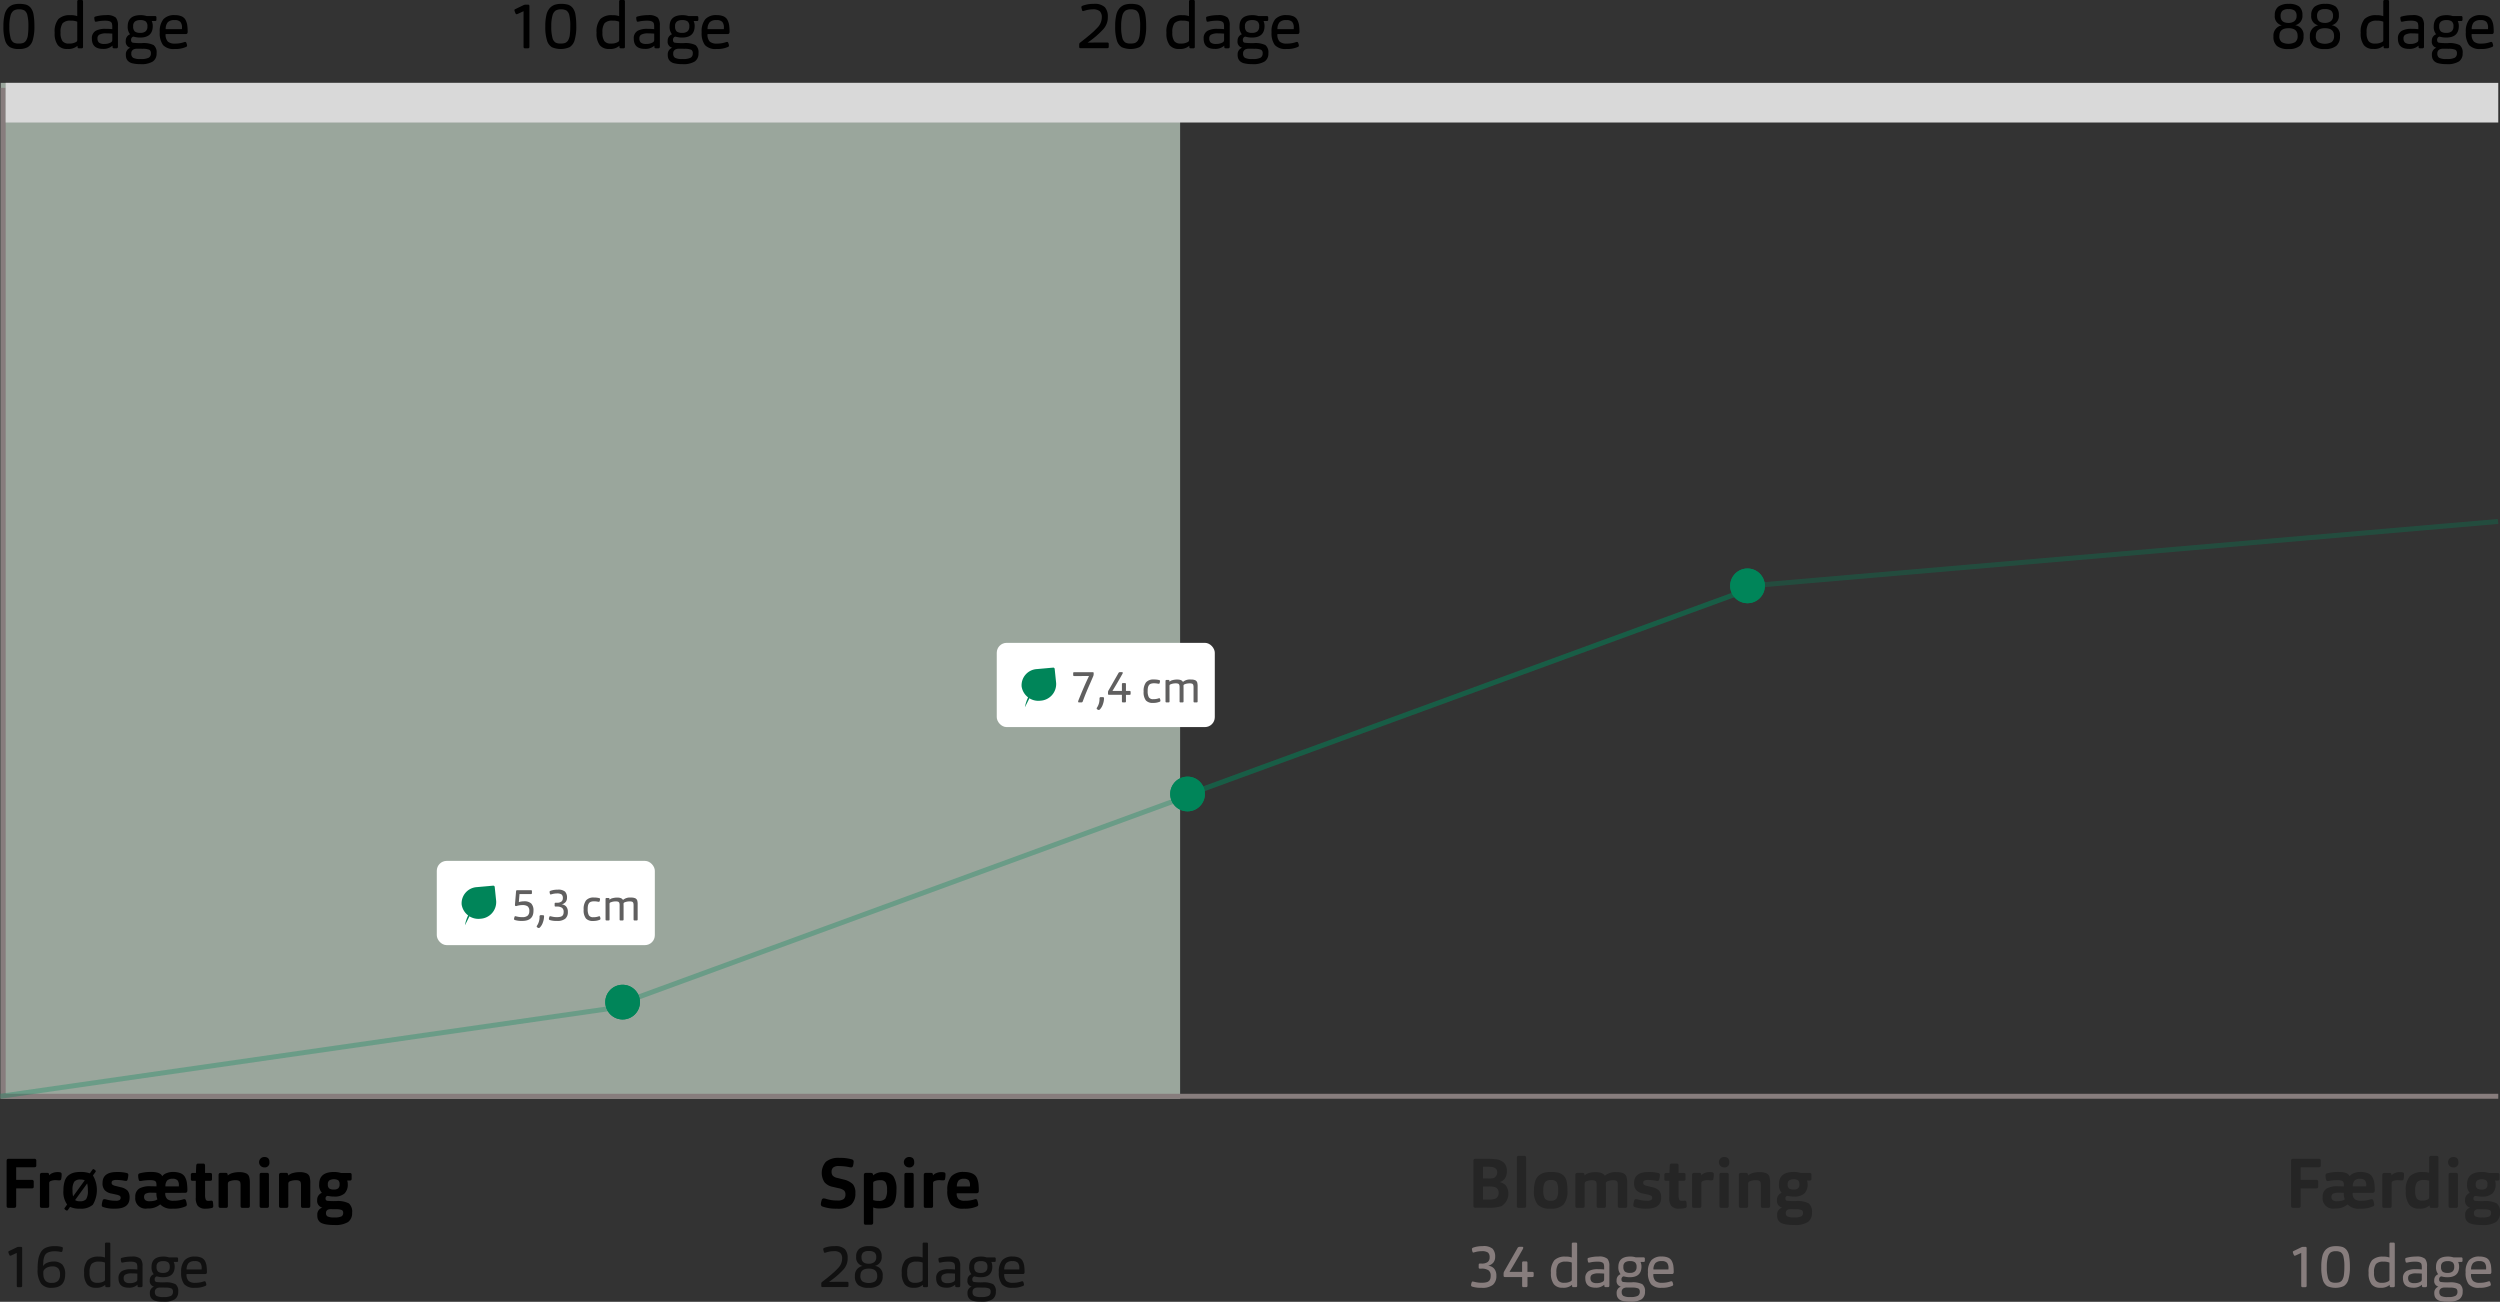 <svg xmlns="http://www.w3.org/2000/svg" width="504.494" height="262.7" viewBox="0 0 504.494 262.7">
  <rect x="0" y="0" width="504.494" height="262.7" fill="#333333" stroke="none"/>
  <g id="Group_29" data-name="Group 29" transform="translate(-0.857 -0.276)">
    <rect id="Rectangle_291" data-name="Rectangle 291" width="238" height="205" transform="translate(1 17)" fill="rgba(215,234,217,0.63)"/>
    <path id="Path_1511" data-name="Path 1511" d="M7.8,5.528a9.569,9.569,0,0,1-.338,2.86,2.469,2.469,0,0,1-1,1.4,3.581,3.581,0,0,1-1.82.377,3.548,3.548,0,0,1-1.768-.364,2.4,2.4,0,0,1-.988-1.378,8.96,8.96,0,0,1-.338-2.808,9.757,9.757,0,0,1,.221-2.314,3.09,3.09,0,0,1,.689-1.4,2.552,2.552,0,0,1,.988-.663,4.265,4.265,0,0,1,1.313-.182,5.07,5.07,0,0,1,1.391.169,2.044,2.044,0,0,1,.923.65A3.007,3.007,0,0,1,7.63,3.24,13.4,13.4,0,0,1,7.8,5.528ZM6.59,5.541a9,9,0,0,0-.2-2.158,1.6,1.6,0,0,0-.572-.975A2.159,2.159,0,0,0,4.7,2.161a1.993,1.993,0,0,0-1.092.26,1.792,1.792,0,0,0-.624,1.014,7.85,7.85,0,0,0-.234,2.171,8.149,8.149,0,0,0,.221,2.236,1.593,1.593,0,0,0,.6,1,2.056,2.056,0,0,0,1.079.221,2.743,2.743,0,0,0,.884-.117,1.318,1.318,0,0,0,.585-.481,2.747,2.747,0,0,0,.364-1.079A13.761,13.761,0,0,0,6.59,5.541ZM17.615,9.688a.381.381,0,0,1-.078.273.316.316,0,0,1-.234.065h-.468a.47.47,0,0,1-.234-.039.157.157,0,0,1-.078-.156l-.039-.3a2.813,2.813,0,0,1-2.054.624,2.317,2.317,0,0,1-1.9-.767,3.861,3.861,0,0,1-.637-2.5,3.944,3.944,0,0,1,.754-2.769,3.249,3.249,0,0,1,2.431-.78,3.52,3.52,0,0,1,1.365.195V.575a.272.272,0,0,1,.312-.3h.585c.182,0,.273.1.273.3Zm-1.17-1.417V4.657a3.058,3.058,0,0,0-1.313-.208,2.088,2.088,0,0,0-1.638.52,3.058,3.058,0,0,0-.416,1.872,2.889,2.889,0,0,0,.377,1.716,1.529,1.529,0,0,0,1.313.507,2.6,2.6,0,0,0,1.456-.325.469.469,0,0,0,.195-.2A1.018,1.018,0,0,0,16.445,8.271Zm7.1,1.222a2.631,2.631,0,0,1-1.9.65c-1.508,0-2.249-.689-2.249-2.093A1.678,1.678,0,0,1,20.2,6.477a4.063,4.063,0,0,1,2-.377,10.274,10.274,0,0,1,1.313.065V5.684a2.42,2.42,0,0,0-.091-.728q-.214-.507-1.326-.507a7.966,7.966,0,0,0-1.456.13,2.229,2.229,0,0,1-.442.078.2.2,0,0,1-.221-.182,2.568,2.568,0,0,1-.091-.585.255.255,0,0,1,.221-.273,7.912,7.912,0,0,1,2.171-.286,2.739,2.739,0,0,1,1.963.507,2.45,2.45,0,0,1,.416,1.612V9.675q0,.351-.312.351H23.9c-.208,0-.325-.065-.325-.221Zm-.026-2.431c-.39-.026-.78-.052-1.17-.052a2.823,2.823,0,0,0-1.495.286.84.84,0,0,0-.325.741,1.054,1.054,0,0,0,.3.832,1.627,1.627,0,0,0,1.092.273,2.454,2.454,0,0,0,1.313-.312.686.686,0,0,0,.221-.208.738.738,0,0,0,.065-.338Zm3.641,2.847a1.233,1.233,0,0,1-.923-1.378,1.353,1.353,0,0,1,.871-1.339,2.292,2.292,0,0,1-.481-1.586c0-1.508.871-2.275,2.613-2.275a3.909,3.909,0,0,1,1.2.182h1.7a.26.26,0,0,1,.286.286v.442a.241.241,0,0,1-.273.273h-.676a2.441,2.441,0,0,1,.208.988c0,1.573-.858,2.353-2.548,2.353a4.359,4.359,0,0,1-.923-.091c-.26-.052-.4-.091-.4-.091a.427.427,0,0,0-.286.117.663.663,0,0,0-.221.546c0,.312.117.494.364.559a11.469,11.469,0,0,0,1.859.078,4.638,4.638,0,0,1,2.327.4,1.887,1.887,0,0,1,.6,1.651,1.912,1.912,0,0,1-.741,1.651,4.364,4.364,0,0,1-2.522.546,6.563,6.563,0,0,1-1.56-.156,1.808,1.808,0,0,1-.9-.442,1.481,1.481,0,0,1-.39-.6,2.421,2.421,0,0,1-.091-.728A1.4,1.4,0,0,1,27.161,9.909Zm4.147,1.118a.784.784,0,0,0-.3-.7,3.361,3.361,0,0,0-1.313-.208c-.351,0-.728-.013-1.144-.013a1.664,1.664,0,0,0-.533.065.86.86,0,0,0-.663.923.951.951,0,0,0,.364.845,3.032,3.032,0,0,0,1.534.247,3.289,3.289,0,0,0,1.638-.273A.979.979,0,0,0,31.308,11.027Zm-.7-5.434a1.221,1.221,0,0,0-.338-.988,1.732,1.732,0,0,0-1.079-.273,1.811,1.811,0,0,0-1.079.273,1.1,1.1,0,0,0-.377.975,1.292,1.292,0,0,0,.351,1.066,1.781,1.781,0,0,0,1.092.26,1.589,1.589,0,0,0,1.053-.3A1.223,1.223,0,0,0,30.606,5.593Zm3.674,1.56a1.983,1.983,0,0,0,.455,1.521,2.1,2.1,0,0,0,1.443.4A5.425,5.425,0,0,0,37.945,8.8a.894.894,0,0,1,.312-.065q.117,0,.195.156a2.148,2.148,0,0,1,.156.585.289.289,0,0,1-.208.273,5.227,5.227,0,0,1-2.314.416,2.89,2.89,0,0,1-2.327-.793,4.029,4.029,0,0,1-.663-2.6,3.841,3.841,0,0,1,.741-2.626,2.931,2.931,0,0,1,2.275-.819,3.476,3.476,0,0,1,1.365.234,1.649,1.649,0,0,1,.806.7,3.557,3.557,0,0,1,.351,1.027,9.468,9.468,0,0,1,.091,1.352.563.563,0,0,1-.117.429.418.418,0,0,1-.286.078Zm.013-1h3.276c0-.052.013-.143.013-.273a1.8,1.8,0,0,0-.312-1.17,1.509,1.509,0,0,0-1.2-.377,1.788,1.788,0,0,0-1.365.442A2.1,2.1,0,0,0,34.292,6.152Z"/>
    <path id="Path_1512" data-name="Path 1512" d="M106.51,2.538l-1.157.533a.847.847,0,0,1-.26.078.187.187,0,0,1-.182-.143,2.522,2.522,0,0,1-.247-.663.241.241,0,0,1,.169-.221l1.664-.806a1.036,1.036,0,0,1,.468-.1h.455a.251.251,0,0,1,.273.286V9.714a.272.272,0,0,1-.3.312h-.611q-.273,0-.273-.312Zm10.64,2.99a9.569,9.569,0,0,1-.338,2.86,2.469,2.469,0,0,1-1,1.4,4.529,4.529,0,0,1-3.588.013,2.4,2.4,0,0,1-.988-1.378,8.96,8.96,0,0,1-.338-2.808,9.757,9.757,0,0,1,.221-2.314,3.09,3.09,0,0,1,.689-1.4,2.552,2.552,0,0,1,.988-.663,4.265,4.265,0,0,1,1.313-.182,5.07,5.07,0,0,1,1.391.169,2.044,2.044,0,0,1,.923.65,3.007,3.007,0,0,1,.559,1.365A13.4,13.4,0,0,1,117.15,5.528Zm-1.209.013a9,9,0,0,0-.195-2.158,1.6,1.6,0,0,0-.572-.975,2.159,2.159,0,0,0-1.118-.247,1.993,1.993,0,0,0-1.092.26,1.792,1.792,0,0,0-.624,1.014,7.85,7.85,0,0,0-.234,2.171,8.149,8.149,0,0,0,.221,2.236,1.593,1.593,0,0,0,.6,1A2.056,2.056,0,0,0,114,9.064a2.743,2.743,0,0,0,.884-.117,1.318,1.318,0,0,0,.585-.481,2.747,2.747,0,0,0,.364-1.079A13.761,13.761,0,0,0,115.941,5.541Zm11.025,4.147a.381.381,0,0,1-.078.273.316.316,0,0,1-.234.065h-.468a.47.47,0,0,1-.234-.039.157.157,0,0,1-.078-.156l-.039-.3a2.813,2.813,0,0,1-2.054.624,2.317,2.317,0,0,1-1.9-.767,3.861,3.861,0,0,1-.637-2.5A3.944,3.944,0,0,1,122,4.124a3.249,3.249,0,0,1,2.431-.78,3.52,3.52,0,0,1,1.365.195V.575a.272.272,0,0,1,.312-.3h.585c.182,0,.273.1.273.3ZM125.8,8.271V4.657a3.058,3.058,0,0,0-1.313-.208,2.088,2.088,0,0,0-1.638.52,3.058,3.058,0,0,0-.416,1.872,2.889,2.889,0,0,0,.377,1.716,1.529,1.529,0,0,0,1.313.507,2.6,2.6,0,0,0,1.456-.325.469.469,0,0,0,.195-.2A1.018,1.018,0,0,0,125.8,8.271Zm7.1,1.222a2.631,2.631,0,0,1-1.9.65c-1.508,0-2.249-.689-2.249-2.093a1.678,1.678,0,0,1,.806-1.573,4.063,4.063,0,0,1,2-.377,10.273,10.273,0,0,1,1.313.065V5.684a2.42,2.42,0,0,0-.091-.728q-.215-.507-1.326-.507a7.966,7.966,0,0,0-1.456.13,2.229,2.229,0,0,1-.442.078.2.2,0,0,1-.221-.182,2.568,2.568,0,0,1-.091-.585.255.255,0,0,1,.221-.273,7.911,7.911,0,0,1,2.171-.286,2.739,2.739,0,0,1,1.963.507,2.45,2.45,0,0,1,.416,1.612V9.675q0,.351-.312.351h-.455c-.208,0-.325-.065-.325-.221Zm-.026-2.431c-.39-.026-.78-.052-1.17-.052a2.823,2.823,0,0,0-1.495.286.84.84,0,0,0-.325.741,1.054,1.054,0,0,0,.3.832,1.627,1.627,0,0,0,1.092.273,2.454,2.454,0,0,0,1.313-.312.686.686,0,0,0,.221-.208.738.738,0,0,0,.065-.338Zm3.641,2.847a1.233,1.233,0,0,1-.923-1.378,1.353,1.353,0,0,1,.871-1.339,2.292,2.292,0,0,1-.481-1.586c0-1.508.871-2.275,2.613-2.275a3.909,3.909,0,0,1,1.2.182h1.7a.26.26,0,0,1,.286.286v.442a.241.241,0,0,1-.273.273h-.676a2.441,2.441,0,0,1,.208.988c0,1.573-.858,2.353-2.548,2.353a4.359,4.359,0,0,1-.923-.091c-.26-.052-.4-.091-.4-.091a.427.427,0,0,0-.286.117.663.663,0,0,0-.221.546c0,.312.117.494.364.559a11.468,11.468,0,0,0,1.859.078,4.638,4.638,0,0,1,2.327.4,1.887,1.887,0,0,1,.6,1.651,1.912,1.912,0,0,1-.741,1.651,4.364,4.364,0,0,1-2.522.546,6.563,6.563,0,0,1-1.56-.156,1.808,1.808,0,0,1-.9-.442,1.481,1.481,0,0,1-.39-.6,2.421,2.421,0,0,1-.091-.728A1.4,1.4,0,0,1,136.511,9.909Zm4.147,1.118a.784.784,0,0,0-.3-.7,3.361,3.361,0,0,0-1.313-.208c-.351,0-.728-.013-1.144-.013a1.664,1.664,0,0,0-.533.065.86.86,0,0,0-.663.923.951.951,0,0,0,.364.845,3.032,3.032,0,0,0,1.534.247,3.289,3.289,0,0,0,1.638-.273A.979.979,0,0,0,140.658,11.027Zm-.7-5.434a1.221,1.221,0,0,0-.338-.988,1.732,1.732,0,0,0-1.079-.273,1.811,1.811,0,0,0-1.079.273,1.1,1.1,0,0,0-.377.975,1.292,1.292,0,0,0,.351,1.066,1.781,1.781,0,0,0,1.092.26,1.589,1.589,0,0,0,1.053-.3A1.223,1.223,0,0,0,139.956,5.593Zm3.674,1.56a1.983,1.983,0,0,0,.455,1.521,2.1,2.1,0,0,0,1.443.4A5.425,5.425,0,0,0,147.3,8.8a.894.894,0,0,1,.312-.065q.117,0,.195.156a2.148,2.148,0,0,1,.156.585.289.289,0,0,1-.208.273,5.227,5.227,0,0,1-2.314.416,2.89,2.89,0,0,1-2.327-.793,4.029,4.029,0,0,1-.663-2.6,3.841,3.841,0,0,1,.741-2.626,2.931,2.931,0,0,1,2.275-.819,3.476,3.476,0,0,1,1.365.234,1.649,1.649,0,0,1,.806.7,3.558,3.558,0,0,1,.351,1.027,9.467,9.467,0,0,1,.091,1.352.563.563,0,0,1-.117.429.418.418,0,0,1-.286.078Zm.013-1h3.276c0-.052.013-.143.013-.273a1.8,1.8,0,0,0-.312-1.17,1.509,1.509,0,0,0-1.2-.377,1.788,1.788,0,0,0-1.365.442A2.1,2.1,0,0,0,143.643,6.152Z"/>
    <path id="Path_1513" data-name="Path 1513" d="M224.292,10H218.91c-.182,0-.273-.078-.273-.247v-.52a.458.458,0,0,1,.156-.338q.1-.078.507-.39c.26-.208.455-.364.559-.442s.273-.221.507-.416.429-.351.559-.468.3-.26.494-.429.351-.338.507-.494.3-.3.442-.455a2.99,2.99,0,0,0,.832-2.028,1.685,1.685,0,0,0-.4-1.222,2.079,2.079,0,0,0-1.456-.39,5.16,5.16,0,0,0-1.482.234q-.409.117-.429.117a.189.189,0,0,1-.208-.156,4.18,4.18,0,0,1-.156-.637q0-.195.312-.312a6.307,6.307,0,0,1,2.21-.351,2.946,2.946,0,0,1,2.223.676,2.79,2.79,0,0,1,.6,1.9,3.592,3.592,0,0,1-.845,2.457,17.274,17.274,0,0,1-3.237,2.782c.507,0,1.833-.013,3.965-.013.195,0,.3.091.3.273v.6C224.591,9.909,224.487,10,224.292,10Zm7.858-4.472a9.569,9.569,0,0,1-.338,2.86,2.469,2.469,0,0,1-1,1.4,4.529,4.529,0,0,1-3.588.013,2.4,2.4,0,0,1-.988-1.378,8.96,8.96,0,0,1-.338-2.808,9.758,9.758,0,0,1,.221-2.314,3.09,3.09,0,0,1,.689-1.4,2.552,2.552,0,0,1,.988-.663,4.265,4.265,0,0,1,1.313-.182,5.07,5.07,0,0,1,1.391.169,2.044,2.044,0,0,1,.923.65,3.007,3.007,0,0,1,.559,1.365A13.4,13.4,0,0,1,232.15,5.528Zm-1.209.013a9,9,0,0,0-.195-2.158,1.6,1.6,0,0,0-.572-.975,2.159,2.159,0,0,0-1.118-.247,1.993,1.993,0,0,0-1.092.26,1.792,1.792,0,0,0-.624,1.014,7.851,7.851,0,0,0-.234,2.171,8.15,8.15,0,0,0,.221,2.236,1.593,1.593,0,0,0,.6,1A2.056,2.056,0,0,0,229,9.064a2.743,2.743,0,0,0,.884-.117,1.319,1.319,0,0,0,.585-.481,2.747,2.747,0,0,0,.364-1.079A13.764,13.764,0,0,0,230.941,5.541Zm11.025,4.147a.381.381,0,0,1-.078.273.316.316,0,0,1-.234.065h-.468a.47.47,0,0,1-.234-.039.157.157,0,0,1-.078-.156l-.039-.3a2.813,2.813,0,0,1-2.054.624,2.317,2.317,0,0,1-1.9-.767,3.861,3.861,0,0,1-.637-2.5A3.944,3.944,0,0,1,237,4.124a3.249,3.249,0,0,1,2.431-.78,3.52,3.52,0,0,1,1.365.195V.575a.272.272,0,0,1,.312-.3h.585c.182,0,.273.1.273.3ZM240.8,8.271V4.657a3.058,3.058,0,0,0-1.313-.208,2.088,2.088,0,0,0-1.638.52,3.058,3.058,0,0,0-.416,1.872,2.889,2.889,0,0,0,.377,1.716,1.529,1.529,0,0,0,1.313.507,2.6,2.6,0,0,0,1.456-.325.469.469,0,0,0,.2-.2A1.018,1.018,0,0,0,240.8,8.271Zm7.1,1.222a2.631,2.631,0,0,1-1.9.65c-1.508,0-2.249-.689-2.249-2.093a1.678,1.678,0,0,1,.806-1.573,4.063,4.063,0,0,1,2-.377,10.273,10.273,0,0,1,1.313.065V5.684a2.42,2.42,0,0,0-.091-.728q-.215-.507-1.326-.507a7.966,7.966,0,0,0-1.456.13,2.229,2.229,0,0,1-.442.078.2.2,0,0,1-.221-.182,2.568,2.568,0,0,1-.091-.585.255.255,0,0,1,.221-.273,7.911,7.911,0,0,1,2.171-.286,2.739,2.739,0,0,1,1.963.507,2.45,2.45,0,0,1,.416,1.612V9.675q0,.351-.312.351h-.455c-.208,0-.325-.065-.325-.221Zm-.026-2.431c-.39-.026-.78-.052-1.17-.052a2.823,2.823,0,0,0-1.495.286.84.84,0,0,0-.325.741,1.054,1.054,0,0,0,.3.832,1.627,1.627,0,0,0,1.092.273,2.454,2.454,0,0,0,1.313-.312.686.686,0,0,0,.221-.208.738.738,0,0,0,.065-.338Zm3.641,2.847a1.233,1.233,0,0,1-.923-1.378,1.353,1.353,0,0,1,.871-1.339,2.292,2.292,0,0,1-.481-1.586c0-1.508.871-2.275,2.613-2.275a3.909,3.909,0,0,1,1.2.182h1.7a.26.26,0,0,1,.286.286v.442a.241.241,0,0,1-.273.273h-.676a2.441,2.441,0,0,1,.208.988c0,1.573-.858,2.353-2.548,2.353a4.359,4.359,0,0,1-.923-.091c-.26-.052-.4-.091-.4-.091a.427.427,0,0,0-.286.117.663.663,0,0,0-.221.546c0,.312.117.494.364.559a11.468,11.468,0,0,0,1.859.078,4.638,4.638,0,0,1,2.327.4,1.887,1.887,0,0,1,.6,1.651,1.912,1.912,0,0,1-.741,1.651,4.364,4.364,0,0,1-2.522.546,6.563,6.563,0,0,1-1.56-.156,1.808,1.808,0,0,1-.9-.442,1.481,1.481,0,0,1-.39-.6,2.421,2.421,0,0,1-.091-.728A1.4,1.4,0,0,1,251.511,9.909Zm4.147,1.118a.784.784,0,0,0-.3-.7,3.361,3.361,0,0,0-1.313-.208c-.351,0-.728-.013-1.144-.013a1.664,1.664,0,0,0-.533.065.86.86,0,0,0-.663.923.951.951,0,0,0,.364.845,3.032,3.032,0,0,0,1.534.247,3.289,3.289,0,0,0,1.638-.273A.979.979,0,0,0,255.658,11.027Zm-.7-5.434a1.221,1.221,0,0,0-.338-.988,1.732,1.732,0,0,0-1.079-.273,1.811,1.811,0,0,0-1.079.273,1.1,1.1,0,0,0-.377.975,1.292,1.292,0,0,0,.351,1.066,1.781,1.781,0,0,0,1.092.26,1.589,1.589,0,0,0,1.053-.3A1.223,1.223,0,0,0,254.956,5.593Zm3.674,1.56a1.983,1.983,0,0,0,.455,1.521,2.1,2.1,0,0,0,1.443.4A5.425,5.425,0,0,0,262.3,8.8a.894.894,0,0,1,.312-.065q.117,0,.2.156a2.148,2.148,0,0,1,.156.585.289.289,0,0,1-.208.273,5.227,5.227,0,0,1-2.314.416,2.89,2.89,0,0,1-2.327-.793,4.03,4.03,0,0,1-.663-2.6,3.841,3.841,0,0,1,.741-2.626,2.931,2.931,0,0,1,2.275-.819,3.476,3.476,0,0,1,1.365.234,1.649,1.649,0,0,1,.806.7,3.556,3.556,0,0,1,.351,1.027,9.467,9.467,0,0,1,.091,1.352.564.564,0,0,1-.117.429.418.418,0,0,1-.286.078Zm.013-1h3.276c0-.052.013-.143.013-.273a1.8,1.8,0,0,0-.312-1.17,1.509,1.509,0,0,0-1.2-.377,1.788,1.788,0,0,0-1.365.442A2.1,2.1,0,0,0,258.643,6.152Z"/>
    <path id="Path_1514" data-name="Path 1514" d="M464.005,5.372a1.946,1.946,0,0,1,1.7,2.2,2.438,2.438,0,0,1-.741,1.963,3.45,3.45,0,0,1-2.3.637,3.5,3.5,0,0,1-2.314-.611,2.394,2.394,0,0,1-.715-1.937,2.076,2.076,0,0,1,1.7-2.236,1.841,1.841,0,0,1-1.43-2.028,2.109,2.109,0,0,1,.7-1.742,3.426,3.426,0,0,1,2.132-.559,3.341,3.341,0,0,1,2.093.533,2.154,2.154,0,0,1,.65,1.742A1.9,1.9,0,0,1,464.005,5.372Zm.3-1.9a1.329,1.329,0,0,0-.364-1.027,1.934,1.934,0,0,0-1.261-.325,1.815,1.815,0,0,0-1.248.338,1.43,1.43,0,0,0-.351,1.053c0,.936.533,1.391,1.6,1.391a1.972,1.972,0,0,0,1.144-.325A1.261,1.261,0,0,0,464.3,3.474Zm.208,4.056q0-1.56-1.833-1.56c-1.235,0-1.846.52-1.846,1.56a1.435,1.435,0,0,0,.468,1.248,2.877,2.877,0,0,0,2.73-.013A1.461,1.461,0,0,0,464.512,7.53Zm6.844-2.158a1.946,1.946,0,0,1,1.7,2.2,2.438,2.438,0,0,1-.741,1.963,3.45,3.45,0,0,1-2.3.637,3.5,3.5,0,0,1-2.314-.611,2.394,2.394,0,0,1-.715-1.937,2.076,2.076,0,0,1,1.7-2.236,1.841,1.841,0,0,1-1.43-2.028,2.109,2.109,0,0,1,.7-1.742,3.426,3.426,0,0,1,2.132-.559,3.341,3.341,0,0,1,2.093.533,2.154,2.154,0,0,1,.65,1.742A1.9,1.9,0,0,1,471.356,5.372Zm.3-1.9a1.329,1.329,0,0,0-.364-1.027,1.934,1.934,0,0,0-1.261-.325,1.815,1.815,0,0,0-1.248.338,1.43,1.43,0,0,0-.351,1.053c0,.936.533,1.391,1.6,1.391a1.972,1.972,0,0,0,1.144-.325A1.261,1.261,0,0,0,471.655,3.474Zm.208,4.056q0-1.56-1.833-1.56c-1.235,0-1.846.52-1.846,1.56a1.435,1.435,0,0,0,.468,1.248,2.877,2.877,0,0,0,2.73-.013A1.46,1.46,0,0,0,471.863,7.53Zm11.1,2.158a.381.381,0,0,1-.078.273.316.316,0,0,1-.234.065h-.468a.47.47,0,0,1-.234-.039.157.157,0,0,1-.078-.156l-.039-.3a2.813,2.813,0,0,1-2.054.624,2.317,2.317,0,0,1-1.9-.767,3.861,3.861,0,0,1-.637-2.5A3.944,3.944,0,0,1,478,4.124a3.249,3.249,0,0,1,2.431-.78,3.52,3.52,0,0,1,1.365.195V.575a.272.272,0,0,1,.312-.3h.585c.182,0,.273.1.273.3ZM481.8,8.271V4.657a3.058,3.058,0,0,0-1.313-.208,2.088,2.088,0,0,0-1.638.52,3.058,3.058,0,0,0-.416,1.872,2.889,2.889,0,0,0,.377,1.716,1.529,1.529,0,0,0,1.313.507,2.6,2.6,0,0,0,1.456-.325.469.469,0,0,0,.195-.2A1.018,1.018,0,0,0,481.8,8.271Zm7.1,1.222a2.631,2.631,0,0,1-1.9.65c-1.508,0-2.249-.689-2.249-2.093a1.678,1.678,0,0,1,.806-1.573,4.063,4.063,0,0,1,2-.377,10.273,10.273,0,0,1,1.313.065V5.684a2.42,2.42,0,0,0-.091-.728q-.215-.507-1.326-.507a7.966,7.966,0,0,0-1.456.13,2.23,2.23,0,0,1-.442.078.2.2,0,0,1-.221-.182,2.568,2.568,0,0,1-.091-.585.255.255,0,0,1,.221-.273,7.912,7.912,0,0,1,2.171-.286,2.739,2.739,0,0,1,1.963.507,2.45,2.45,0,0,1,.416,1.612V9.675q0,.351-.312.351h-.455c-.208,0-.325-.065-.325-.221Zm-.026-2.431c-.39-.026-.78-.052-1.17-.052a2.823,2.823,0,0,0-1.5.286.84.84,0,0,0-.325.741,1.054,1.054,0,0,0,.3.832,1.627,1.627,0,0,0,1.092.273,2.454,2.454,0,0,0,1.313-.312.686.686,0,0,0,.221-.208.738.738,0,0,0,.065-.338Zm3.641,2.847a1.233,1.233,0,0,1-.923-1.378,1.353,1.353,0,0,1,.871-1.339,2.292,2.292,0,0,1-.481-1.586c0-1.508.871-2.275,2.613-2.275a3.909,3.909,0,0,1,1.2.182h1.7a.26.26,0,0,1,.286.286v.442a.241.241,0,0,1-.273.273h-.676a2.441,2.441,0,0,1,.208.988c0,1.573-.858,2.353-2.548,2.353a4.359,4.359,0,0,1-.923-.091c-.26-.052-.4-.091-.4-.091a.427.427,0,0,0-.286.117.663.663,0,0,0-.221.546c0,.312.117.494.364.559a11.469,11.469,0,0,0,1.859.078,4.638,4.638,0,0,1,2.327.4,1.887,1.887,0,0,1,.6,1.651,1.912,1.912,0,0,1-.741,1.651,4.364,4.364,0,0,1-2.522.546,6.563,6.563,0,0,1-1.56-.156,1.808,1.808,0,0,1-.9-.442,1.481,1.481,0,0,1-.39-.6,2.422,2.422,0,0,1-.091-.728A1.4,1.4,0,0,1,492.511,9.909Zm4.147,1.118a.784.784,0,0,0-.3-.7,3.362,3.362,0,0,0-1.313-.208c-.351,0-.728-.013-1.144-.013a1.664,1.664,0,0,0-.533.065.86.86,0,0,0-.663.923.951.951,0,0,0,.364.845,3.032,3.032,0,0,0,1.534.247,3.289,3.289,0,0,0,1.638-.273A.979.979,0,0,0,496.658,11.027Zm-.7-5.434a1.221,1.221,0,0,0-.338-.988,1.732,1.732,0,0,0-1.079-.273,1.811,1.811,0,0,0-1.079.273,1.1,1.1,0,0,0-.377.975,1.292,1.292,0,0,0,.351,1.066,1.781,1.781,0,0,0,1.092.26,1.589,1.589,0,0,0,1.053-.3A1.223,1.223,0,0,0,495.956,5.593Zm3.674,1.56a1.983,1.983,0,0,0,.455,1.521,2.1,2.1,0,0,0,1.443.4A5.425,5.425,0,0,0,503.3,8.8a.894.894,0,0,1,.312-.065q.117,0,.2.156a2.148,2.148,0,0,1,.156.585.289.289,0,0,1-.208.273,5.227,5.227,0,0,1-2.314.416,2.89,2.89,0,0,1-2.327-.793,4.03,4.03,0,0,1-.663-2.6,3.841,3.841,0,0,1,.741-2.626,2.931,2.931,0,0,1,2.275-.819,3.476,3.476,0,0,1,1.365.234,1.649,1.649,0,0,1,.806.7,3.556,3.556,0,0,1,.351,1.027,9.467,9.467,0,0,1,.091,1.352.564.564,0,0,1-.117.429.418.418,0,0,1-.286.078Zm.013-1h3.276c0-.052.013-.143.013-.273a1.8,1.8,0,0,0-.312-1.17,1.509,1.509,0,0,0-1.2-.377,1.788,1.788,0,0,0-1.365.442A2.1,2.1,0,0,0,499.643,6.152Z"/>
    <line id="Line_35" data-name="Line 35" y2="204" transform="translate(1.5 18)" fill="none" stroke="#877d7d" stroke-width="1"/>
    <line id="Line_36" data-name="Line 36" x2="504" transform="translate(1 221.5)" fill="none" stroke="#877d7d" stroke-width="1"/>
    <line id="Line_37" data-name="Line 37" y1="41" x2="112" transform="translate(126.828 161.53)" fill="none" stroke="rgba(0,133,89,0.31)" stroke-width="1"/>
    <circle id="Ellipse_31" data-name="Ellipse 31" cx="3.5" cy="3.5" r="3.5" transform="translate(123 199)" fill="#008559"/>
    <line id="Line_38" data-name="Line 38" y1="18" x2="125" transform="translate(0.929 203.505)" fill="none" stroke="rgba(0,133,89,0.31)" stroke-width="1"/>
    <circle id="Ellipse_32" data-name="Ellipse 32" cx="3.5" cy="3.5" r="3.5" transform="translate(123 199)" fill="#008559"/>
    <line id="Line_39" data-name="Line 39" y1="41" x2="112" transform="translate(240.828 119.53)" fill="none" stroke="rgba(0,133,89,0.31)" stroke-width="1"/>
    <circle id="Ellipse_33" data-name="Ellipse 33" cx="3.5" cy="3.5" r="3.5" transform="translate(237 157)" fill="#008559"/>
    <line id="Line_40" data-name="Line 40" y1="41" x2="112" transform="translate(240.828 119.53)" fill="none" stroke="rgba(0,133,89,0.31)" stroke-width="1"/>
    <circle id="Ellipse_34" data-name="Ellipse 34" cx="3.5" cy="3.5" r="3.5" transform="translate(237 157)" fill="#008559"/>
    <circle id="Ellipse_35" data-name="Ellipse 35" cx="3.5" cy="3.5" r="3.5" transform="translate(350 115)" fill="#008559"/>
    <line id="Line_41" data-name="Line 41" y1="13" x2="151" transform="translate(353.957 105.502)" fill="none" stroke="rgba(0,133,89,0.31)" stroke-width="1"/>
    <circle id="Ellipse_36" data-name="Ellipse 36" cx="3.5" cy="3.5" r="3.5" transform="translate(350 115)" fill="#008559"/>
    <rect id="Rectangle_292" data-name="Rectangle 292" width="503" height="8" transform="translate(2 17)" fill="#d9d9d9"/>
    <rect id="Rectangle_293" data-name="Rectangle 293" width="44" height="17" rx="2" transform="translate(89 174)" fill="#fff"/>
    <path id="Path_1515" data-name="Path 1515" d="M105.557,182.31a4,4,0,0,1,1.035-.153,2.055,2.055,0,0,1,1.467.441,2.02,2.02,0,0,1,.45,1.485c0,1.359-.765,2.034-2.277,2.034a4.682,4.682,0,0,1-1.44-.171c-.144-.045-.207-.117-.207-.216a1.8,1.8,0,0,1,.108-.441.159.159,0,0,1,.171-.126c.018,0,.045.009.072.009a.934.934,0,0,0,.108.027.24.24,0,0,0,.108.027,4.252,4.252,0,0,0,1.107.126,1.581,1.581,0,0,0,1.08-.3,1.22,1.22,0,0,0,.333-.936,1.125,1.125,0,0,0-.342-.945,1.763,1.763,0,0,0-1.017-.252,3.947,3.947,0,0,0-1.1.153.774.774,0,0,1-.234.045c-.135,0-.2-.072-.2-.216a1.746,1.746,0,0,1,.009-.243l.207-2.493c.009-.162.081-.252.216-.252H108c.126,0,.2.063.2.18v.414c0,.126-.072.189-.207.189h-2.3Zm4.846,2.646a.215.215,0,0,1,.243.243,3.635,3.635,0,0,1-.225,1.188,2.649,2.649,0,0,1-.567,1,.406.406,0,0,1-.261.162.476.476,0,0,1-.279-.108c-.108-.063-.153-.126-.153-.2a.311.311,0,0,1,.072-.18,3.088,3.088,0,0,0,.5-1.809q0-.3.27-.3Zm3.786-2.178a1.338,1.338,0,0,1,.927.441,1.6,1.6,0,0,1,.333,1.071,1.732,1.732,0,0,1-.522,1.377,2.511,2.511,0,0,1-1.683.45,4.4,4.4,0,0,1-1.422-.171.245.245,0,0,1-.2-.261,1.606,1.606,0,0,1,.108-.414.154.154,0,0,1,.153-.108s.108.027.306.063a3.929,3.929,0,0,0,1.053.126,2.837,2.837,0,0,0,.738-.081.815.815,0,0,0,.414-.252.913.913,0,0,0,.162-.324,1.679,1.679,0,0,0,.045-.405.993.993,0,0,0-.315-.81,1.816,1.816,0,0,0-1.107-.261h-.216c-.126,0-.18-.063-.18-.207v-.36c0-.135.054-.207.18-.207h.225a1.5,1.5,0,0,0,.963-.234.857.857,0,0,0,.288-.693.92.92,0,0,0-.252-.738,1.59,1.59,0,0,0-.945-.207,3.68,3.68,0,0,0-.945.126c-.2.054-.3.081-.306.081a.131.131,0,0,1-.144-.108,1.836,1.836,0,0,1-.09-.423c0-.09.072-.171.216-.225a4.349,4.349,0,0,1,1.431-.216,2.082,2.082,0,0,1,1.485.4,1.748,1.748,0,0,1,.387,1.251,1.292,1.292,0,0,1-.288.855A1.437,1.437,0,0,1,114.189,182.778Zm5.266.963a2.5,2.5,0,0,0,.225,1.224.959.959,0,0,0,.918.4,2.931,2.931,0,0,0,1-.144.884.884,0,0,1,.216-.054c.045,0,.09.045.126.117a1.34,1.34,0,0,1,.09.4.227.227,0,0,1-.153.207,3.418,3.418,0,0,1-1.35.234,1.824,1.824,0,0,1-1.431-.5,2.7,2.7,0,0,1-.459-1.791,2.879,2.879,0,0,1,.477-1.854,1.974,1.974,0,0,1,1.611-.585,4.049,4.049,0,0,1,1.053.117.182.182,0,0,1,.162.18,1.148,1.148,0,0,1-.081.45.152.152,0,0,1-.153.117.961.961,0,0,1-.225-.027,3.732,3.732,0,0,0-.738-.072,1.829,1.829,0,0,0-.675.108.782.782,0,0,0-.4.342,1.365,1.365,0,0,0-.171.486A3.467,3.467,0,0,0,119.455,183.741Zm4.41,2.079c0,.135-.063.2-.189.2h-.432c-.126,0-.189-.063-.189-.2V181.7a.191.191,0,0,1,.216-.216h.378a.2.2,0,0,1,.144.045.481.481,0,0,1,.054.144l.018.171a1.221,1.221,0,0,1,.63-.324,3.637,3.637,0,0,1,.873-.117c.648,0,1.044.162,1.2.486a2.168,2.168,0,0,1,1.611-.486,2.105,2.105,0,0,1,.864.135.826.826,0,0,1,.4.423,2.954,2.954,0,0,1,.09.882v2.979c0,.135-.063.2-.189.2H128.9c-.126,0-.189-.063-.189-.2v-2.772a2,2,0,0,0-.054-.558.476.476,0,0,0-.216-.243,1.411,1.411,0,0,0-.513-.072,2.672,2.672,0,0,0-1.026.189.628.628,0,0,0-.162.108.253.253,0,0,0-.054.18v.18c0,.108.009.2.009.261v2.727c0,.135-.063.2-.189.2h-.432c-.126,0-.18-.063-.18-.2v-2.772a1.914,1.914,0,0,0-.054-.558.476.476,0,0,0-.216-.243,1.411,1.411,0,0,0-.513-.072,2.594,2.594,0,0,0-1.017.189.333.333,0,0,0-.18.117.389.389,0,0,0-.054.234Z" fill="#605f5f"/>
    <rect id="Rectangle_294" data-name="Rectangle 294" width="44" height="17" rx="2" transform="translate(202 130)" fill="#fff"/>
    <path id="Path_1516" data-name="Path 1516" d="M220.618,136.69c-.387.009-1.377.009-2.979.009q-.216,0-.216-.189V136.1c0-.117.063-.18.207-.18h3.735a.164.164,0,0,1,.189.18v.234a1.1,1.1,0,0,1-.063.342c-.162.378-.378.891-.657,1.521s-.54,1.233-.774,1.8-.468,1.17-.693,1.791c-.054.162-.144.234-.27.234h-.486c-.126,0-.189-.045-.189-.153a.677.677,0,0,1,.063-.261Q219.619,138.756,220.618,136.69Zm2.785,4.266a.215.215,0,0,1,.243.243,3.635,3.635,0,0,1-.225,1.188,2.65,2.65,0,0,1-.567,1,.406.406,0,0,1-.261.162.476.476,0,0,1-.279-.108c-.108-.063-.153-.126-.153-.2a.311.311,0,0,1,.072-.18,3.088,3.088,0,0,0,.5-1.809q0-.3.27-.3Zm4.668.846c0,.144-.072.216-.2.216h-.414c-.135,0-.2-.072-.2-.216v-1.314h-2.592c-.144,0-.216-.063-.216-.2v-.324a.683.683,0,0,1,.081-.315l2.007-3.51a.351.351,0,0,1,.306-.225h.432c.1,0,.153.045.153.135a.536.536,0,0,1-.072.225q-1.08,1.917-2.007,3.429h1.908v-1.359c0-.144.063-.225.2-.225h.423q.189,0,.189.216v1.368h.729c.144,0,.216.072.216.2v.4q0,.189-.216.189h-.729Zm4.384-2.061a2.5,2.5,0,0,0,.225,1.224.959.959,0,0,0,.918.4,2.931,2.931,0,0,0,1-.144.884.884,0,0,1,.216-.054c.045,0,.09.045.126.117a1.34,1.34,0,0,1,.09.4.227.227,0,0,1-.153.207,3.418,3.418,0,0,1-1.35.234,1.824,1.824,0,0,1-1.431-.5,2.7,2.7,0,0,1-.459-1.791,2.879,2.879,0,0,1,.477-1.854,1.974,1.974,0,0,1,1.611-.585,4.049,4.049,0,0,1,1.053.117.182.182,0,0,1,.162.18,1.148,1.148,0,0,1-.081.45.152.152,0,0,1-.153.117.961.961,0,0,1-.225-.027,3.731,3.731,0,0,0-.738-.072,1.829,1.829,0,0,0-.675.108.782.782,0,0,0-.4.342,1.365,1.365,0,0,0-.171.486A3.468,3.468,0,0,0,232.455,139.741Zm4.41,2.079c0,.135-.063.2-.189.2h-.432c-.126,0-.189-.063-.189-.2V137.7a.191.191,0,0,1,.216-.216h.378a.2.2,0,0,1,.144.045.481.481,0,0,1,.054.144l.018.171a1.221,1.221,0,0,1,.63-.324,3.637,3.637,0,0,1,.873-.117c.648,0,1.044.162,1.2.486a2.168,2.168,0,0,1,1.611-.486,2.105,2.105,0,0,1,.864.135.826.826,0,0,1,.4.423,2.954,2.954,0,0,1,.09.882v2.979c0,.135-.063.2-.189.2H241.9c-.126,0-.189-.063-.189-.2v-2.772a2,2,0,0,0-.054-.558.476.476,0,0,0-.216-.243,1.411,1.411,0,0,0-.513-.072,2.672,2.672,0,0,0-1.026.189.629.629,0,0,0-.162.108.253.253,0,0,0-.054.18v.18c0,.108.009.2.009.261v2.727c0,.135-.063.2-.189.2h-.432c-.126,0-.18-.063-.18-.2v-2.772a1.914,1.914,0,0,0-.054-.558.476.476,0,0,0-.216-.243,1.411,1.411,0,0,0-.513-.072,2.594,2.594,0,0,0-1.017.189.333.333,0,0,0-.18.117.389.389,0,0,0-.054.234Z" fill="#605f5f"/>
    <path id="Path_1517" data-name="Path 1517" d="M207.678,143a7.668,7.668,0,0,1,1.982-3.931Z" fill="#008559"/>
    <path id="Path_1518" data-name="Path 1518" d="M213.689,135.251l.295,2.855a3.368,3.368,0,0,1-3.184,3.57,3.412,3.412,0,0,1-3.784-2.882,3.275,3.275,0,0,1,3.092-3.5l3.257-.293A.292.292,0,0,1,213.689,135.251Z" fill="#008559"/>
    <path id="Path_1519" data-name="Path 1519" d="M4.122,243.594c0,.28-.14.42-.392.42H2.554c-.252,0-.364-.14-.364-.42v-9.03c0-.294.112-.448.364-.448H7.79a.344.344,0,0,1,.392.378v.994c0,.224-.14.336-.392.336H4.122v2.548h3.15a.344.344,0,0,1,.392.378v1.008c0,.224-.14.336-.392.336H4.122Zm6.667.028c0,.266-.126.392-.364.392H9.263c-.238,0-.35-.126-.35-.392v-6.216c0-.294.14-.448.42-.448h1.036a.481.481,0,0,1,.28.07.306.306,0,0,1,.1.224l.028.21a1.689,1.689,0,0,1,.658-.462,2.712,2.712,0,0,1,1.022-.2,2.548,2.548,0,0,1,.588.056.357.357,0,0,1,.252.378,4.317,4.317,0,0,1-.1,1.008c-.028.154-.154.224-.35.224-.084,0-.21,0-.378-.014s-.308-.028-.364-.028a2.747,2.747,0,0,0-1.036.182.6.6,0,0,0-.238.2.658.658,0,0,0-.042.266Zm3.767.826a.4.4,0,0,1-.182.126.923.923,0,0,1-.42-.238c-.07-.056-.1-.1-.1-.154a.346.346,0,0,1,.1-.21l.448-.63a4.306,4.306,0,0,1-.742-2.87,5.894,5.894,0,0,1,.252-1.848,2.347,2.347,0,0,1,.742-1.148,3.076,3.076,0,0,1,1.064-.546,5.535,5.535,0,0,1,1.372-.154,5.17,5.17,0,0,1,1.89.28l.532-.742a.238.238,0,0,1,.182-.112.373.373,0,0,1,.182.07c.2.14.308.252.308.322a.312.312,0,0,1-.056.182l-.518.7a5.822,5.822,0,0,1-.014,5.908,3.578,3.578,0,0,1-2.6.8A4.307,4.307,0,0,1,15,243.818Zm4.032-3.948a5.7,5.7,0,0,0-.14-1.414l-2.436,3.36a1.569,1.569,0,0,0,1.008.238,1.525,1.525,0,0,0,1.218-.42A3.072,3.072,0,0,0,18.588,240.5Zm-3.094-.042a4.759,4.759,0,0,0,.112,1.246l2.352-3.248a2.148,2.148,0,0,0-.9-.154,1.486,1.486,0,0,0-1.218.448A2.926,2.926,0,0,0,15.494,240.458Zm9.68-.616a2.832,2.832,0,0,1,1.428.7,2.146,2.146,0,0,1,.406,1.428c0,1.484-.98,2.212-2.912,2.212a6.64,6.64,0,0,1-2.436-.336.348.348,0,0,1-.266-.364,3.932,3.932,0,0,1,.182-.952.351.351,0,0,1,.364-.266,1.937,1.937,0,0,1,.392.07,6.7,6.7,0,0,0,1.848.252,1.421,1.421,0,0,0,.812-.154.515.515,0,0,0,.21-.448.474.474,0,0,0-.154-.378,2.094,2.094,0,0,0-.672-.252l-1.022-.224A2.44,2.44,0,0,1,22,240.458,2.04,2.04,0,0,1,21.548,239c0-1.47.952-2.212,2.87-2.212a7.709,7.709,0,0,1,2.058.21.382.382,0,0,1,.28.364,4.171,4.171,0,0,1-.168.98.293.293,0,0,1-.294.238,2.387,2.387,0,0,1-.364-.042,8.937,8.937,0,0,0-1.526-.154,1.746,1.746,0,0,0-.812.14.442.442,0,0,0-.21.406.474.474,0,0,0,.154.406,1.574,1.574,0,0,0,.686.266Zm9.04,1.148a1.524,1.524,0,0,0,.42,1.274,1.923,1.923,0,0,0,1.246.322,6.05,6.05,0,0,0,1.834-.252.992.992,0,0,1,.364-.07.3.3,0,0,1,.28.224,3.327,3.327,0,0,1,.2.868.373.373,0,0,1-.252.364,5.775,5.775,0,0,1-2.6.462,3.082,3.082,0,0,1-2.52-.868,3.618,3.618,0,0,1-2.562.826,2.076,2.076,0,0,1-2.464-2.3,1.876,1.876,0,0,1,.8-1.722,4.337,4.337,0,0,1,2.254-.462c.308,0,.714.014,1.218.028v-.28a1.552,1.552,0,0,0-.084-.574c-.112-.266-.5-.406-1.19-.406a10.176,10.176,0,0,0-1.5.112,3.106,3.106,0,0,1-.5.07c-.168,0-.266-.084-.308-.28a3.049,3.049,0,0,1-.112-.854.387.387,0,0,1,.308-.42,8.442,8.442,0,0,1,2.352-.28c1.232,0,1.96.294,2.2.868a1.8,1.8,0,0,1,.882-.63,3.382,3.382,0,0,1,1.232-.238,4.127,4.127,0,0,1,1.568.252,1.737,1.737,0,0,1,.91.784,3.388,3.388,0,0,1,.378,1.134,11.048,11.048,0,0,1,.1,1.54c0,.224-.056.364-.154.42a.52.52,0,0,1-.322.084Zm-1.792,0c-.2-.014-.518-.028-.966-.028a2.42,2.42,0,0,0-1.26.224.739.739,0,0,0-.266.6.827.827,0,0,0,.252.672,1.311,1.311,0,0,0,.882.224,4.112,4.112,0,0,0,.91-.1,1.315,1.315,0,0,0,.644-.294A3.175,3.175,0,0,1,32.423,240.99Zm1.82-1.3h2.7c0-.056.014-.14.014-.252a1.529,1.529,0,0,0-.266-.966,1.28,1.28,0,0,0-.994-.322,1.472,1.472,0,0,0-1.12.364A1.735,1.735,0,0,0,34.243,239.688Zm8-1.134v2.8a2.357,2.357,0,0,0,.14.994c.07.168.238.252.518.252a3.43,3.43,0,0,0,.35-.014c.14-.014.238-.028.266-.028a.3.3,0,0,1,.308.28,7,7,0,0,1,.07.826.373.373,0,0,1-.35.392,5.1,5.1,0,0,1-1.162.126,1.935,1.935,0,0,1-1.638-.6,2.7,2.7,0,0,1-.378-1.652v-3.374H39.69c-.224,0-.322-.112-.322-.336v-.854a.348.348,0,0,1,.392-.392H40.4c0-.364.028-.84.056-1.456.014-.28.14-.434.378-.434H41.9c.224,0,.336.154.336.448v1.442H43.26c.252,0,.378.112.378.308v.952c0,.224-.126.322-.364.322Zm4.6,5.068c0,.266-.126.392-.364.392H45.315c-.238,0-.35-.126-.35-.392v-6.216c0-.294.14-.448.42-.448h1.008a.5.5,0,0,1,.294.07.528.528,0,0,1,.112.252l.028.21a2.19,2.19,0,0,1,.938-.5,5.04,5.04,0,0,1,1.3-.182,3.571,3.571,0,0,1,1.414.224,1.186,1.186,0,0,1,.644.658,4.465,4.465,0,0,1,.154,1.372v4.564c0,.266-.126.392-.364.392H49.753c-.238,0-.35-.126-.35-.392v-4.1a2.621,2.621,0,0,0-.07-.686c-.1-.266-.406-.406-.924-.406a3.253,3.253,0,0,0-1.19.2.6.6,0,0,0-.294.2.834.834,0,0,0-.084.406Zm8.285,0c0,.266-.126.392-.364.392H53.6c-.238,0-.35-.126-.35-.392v-6.258c0-.266.112-.406.35-.406h1.19c.224,0,.336.14.336.392Zm.1-8.834a.928.928,0,0,1-1.036,1.064,1.05,1.05,0,0,1,0-2.1,1.151,1.151,0,0,1,.77.238A1.049,1.049,0,0,1,55.224,234.788Zm3.812,8.834c0,.266-.126.392-.364.392H57.511c-.238,0-.35-.126-.35-.392v-6.216c0-.294.14-.448.42-.448h1.008a.5.5,0,0,1,.294.07.528.528,0,0,1,.112.252l.028.21a2.19,2.19,0,0,1,.938-.5,5.04,5.04,0,0,1,1.3-.182,3.571,3.571,0,0,1,1.414.224,1.186,1.186,0,0,1,.644.658,4.465,4.465,0,0,1,.154,1.372v4.564c0,.266-.126.392-.364.392H61.949c-.238,0-.35-.126-.35-.392v-4.1a2.621,2.621,0,0,0-.07-.686c-.1-.266-.406-.406-.924-.406a3.253,3.253,0,0,0-1.19.2.6.6,0,0,0-.294.2.834.834,0,0,0-.084.406Zm6.871.35a1.391,1.391,0,0,1-1.05-1.512,1.474,1.474,0,0,1,.952-1.47,2.324,2.324,0,0,1-.546-1.736c0-1.652.994-2.478,3.01-2.478a4.8,4.8,0,0,1,1.386.2h1.806c.224,0,.35.126.35.378v.784c0,.252-.112.364-.336.364h-.574a1.738,1.738,0,0,1,.126.7,2.524,2.524,0,0,1-.658,1.918,3,3,0,0,1-2.128.616,3.921,3.921,0,0,1-.84-.07c-.252-.028-.378-.056-.406-.056a.379.379,0,0,0-.266.084.506.506,0,0,0-.182.434.422.422,0,0,0,.336.462,13.638,13.638,0,0,0,1.792.056,4.9,4.9,0,0,1,2.59.476,2.247,2.247,0,0,1,.644,1.89,2.2,2.2,0,0,1-.812,1.862,4.869,4.869,0,0,1-2.828.6,9.248,9.248,0,0,1-1.5-.1,3.856,3.856,0,0,1-.98-.266,1.331,1.331,0,0,1-.574-.448,1.407,1.407,0,0,1-.28-.56,3.145,3.145,0,0,1-.056-.686A1.425,1.425,0,0,1,65.908,243.972Zm4.2,1.064a.611.611,0,0,0-.238-.56,2.768,2.768,0,0,0-1.092-.182c-.336,0-.728-.014-1.176-.014a1.489,1.489,0,0,0-.5.07.712.712,0,0,0-.462.728.7.7,0,0,0,.322.672,2.935,2.935,0,0,0,1.358.2,3.193,3.193,0,0,0,1.442-.21A.76.76,0,0,0,70.108,245.036Zm-.728-5.782a.994.994,0,0,0-.28-.812,1.877,1.877,0,0,0-1.778.028.923.923,0,0,0-.308.8.979.979,0,0,0,.294.84,1.588,1.588,0,0,0,.91.21,1.369,1.369,0,0,0,.868-.224A1.016,1.016,0,0,0,69.38,239.254Z"/>
    <path id="Path_1520" data-name="Path 1520" d="M4.24,253.112l-1.068.492a.782.782,0,0,1-.24.072.173.173,0,0,1-.168-.132,2.329,2.329,0,0,1-.228-.612.222.222,0,0,1,.156-.2l1.536-.744a.956.956,0,0,1,.432-.1h.42a.231.231,0,0,1,.252.264v7.584a.251.251,0,0,1-.276.288H4.492q-.252,0-.252-.288Zm5.309,2.664a1.623,1.623,0,0,1,.8-.66,3.115,3.115,0,0,1,1.26-.264,2.39,2.39,0,0,1,1.824.612,2.863,2.863,0,0,1,.576,1.992c0,1.8-.924,2.7-2.76,2.7a2.519,2.519,0,0,1-2.1-.852,4.686,4.686,0,0,1-.7-2.916,11.375,11.375,0,0,1,.132-1.956,4.658,4.658,0,0,1,.5-1.44,2.205,2.205,0,0,1,1.044-.936,4.178,4.178,0,0,1,1.716-.312,4.694,4.694,0,0,1,1.536.18.246.246,0,0,1,.168.264,3.99,3.99,0,0,1-.1.552.212.212,0,0,1-.228.18,1.218,1.218,0,0,1-.348-.06,5.834,5.834,0,0,0-.96-.084,3.6,3.6,0,0,0-1.032.132,1.949,1.949,0,0,0-.672.324,1.4,1.4,0,0,0-.4.624,4.217,4.217,0,0,0-.192.816C9.6,254.936,9.573,255.308,9.549,255.776Zm.048,1.212a5.45,5.45,0,0,0,.024.684,1.8,1.8,0,0,0,.456,1.1,1.629,1.629,0,0,0,1.224.384,1.724,1.724,0,0,0,1.26-.4,1.827,1.827,0,0,0,.408-1.32,1.749,1.749,0,0,0-.36-1.2,1.529,1.529,0,0,0-1.176-.4,2.5,2.5,0,0,0-1.02.2,1.566,1.566,0,0,0-.684.54A.653.653,0,0,0,9.6,256.988Zm13.525,2.724a.351.351,0,0,1-.072.252.291.291,0,0,1-.216.06H22.4a.434.434,0,0,1-.216-.036.145.145,0,0,1-.072-.144l-.036-.276a2.6,2.6,0,0,1-1.9.576,2.138,2.138,0,0,1-1.752-.708,3.564,3.564,0,0,1-.588-2.3,3.641,3.641,0,0,1,.7-2.556,3,3,0,0,1,2.244-.72,3.249,3.249,0,0,1,1.26.18V251.3a.251.251,0,0,1,.288-.276h.54c.168,0,.252.1.252.276Zm-1.08-1.308v-3.336a2.823,2.823,0,0,0-1.212-.192,1.927,1.927,0,0,0-1.512.48,2.823,2.823,0,0,0-.384,1.728,2.667,2.667,0,0,0,.348,1.584,1.411,1.411,0,0,0,1.212.468,2.4,2.4,0,0,0,1.344-.3.433.433,0,0,0,.18-.18A.94.94,0,0,0,22.042,258.4Zm6.554,1.128a2.429,2.429,0,0,1-1.752.6c-1.392,0-2.076-.636-2.076-1.932a1.549,1.549,0,0,1,.744-1.452,3.75,3.75,0,0,1,1.848-.348,9.487,9.487,0,0,1,1.212.06v-.444a2.234,2.234,0,0,0-.084-.672q-.2-.468-1.224-.468a7.355,7.355,0,0,0-1.344.12,2.056,2.056,0,0,1-.408.072.187.187,0,0,1-.2-.168,2.371,2.371,0,0,1-.084-.54.235.235,0,0,1,.2-.252,7.3,7.3,0,0,1,2-.264,2.529,2.529,0,0,1,1.812.468,2.262,2.262,0,0,1,.384,1.488v3.9q0,.324-.288.324h-.42c-.192,0-.3-.06-.3-.2Zm-.024-2.244c-.36-.024-.72-.048-1.08-.048a2.606,2.606,0,0,0-1.38.264.776.776,0,0,0-.3.684.973.973,0,0,0,.276.768,1.5,1.5,0,0,0,1.008.252,2.265,2.265,0,0,0,1.212-.288.633.633,0,0,0,.2-.192.681.681,0,0,0,.06-.312Zm3.361,2.628a1.138,1.138,0,0,1-.852-1.272,1.249,1.249,0,0,1,.8-1.236,2.116,2.116,0,0,1-.444-1.464c0-1.392.8-2.1,2.412-2.1a3.609,3.609,0,0,1,1.1.168H36.53a.24.24,0,0,1,.264.264v.408a.223.223,0,0,1-.252.252h-.624a2.253,2.253,0,0,1,.192.912c0,1.452-.792,2.172-2.352,2.172a4.024,4.024,0,0,1-.852-.084c-.24-.048-.372-.084-.372-.084a.394.394,0,0,0-.264.108.612.612,0,0,0-.2.5c0,.288.108.456.336.516a10.586,10.586,0,0,0,1.716.072,4.281,4.281,0,0,1,2.148.372,1.742,1.742,0,0,1,.552,1.524,1.765,1.765,0,0,1-.684,1.524,4.028,4.028,0,0,1-2.328.5,6.058,6.058,0,0,1-1.44-.144,1.669,1.669,0,0,1-.828-.408,1.367,1.367,0,0,1-.36-.552,2.235,2.235,0,0,1-.084-.672A1.288,1.288,0,0,1,31.934,259.916Zm3.828,1.032a.724.724,0,0,0-.276-.648,3.1,3.1,0,0,0-1.212-.192c-.324,0-.672-.012-1.056-.012a1.535,1.535,0,0,0-.492.06.794.794,0,0,0-.612.852.878.878,0,0,0,.336.78,2.8,2.8,0,0,0,1.416.228,3.036,3.036,0,0,0,1.512-.252A.9.9,0,0,0,35.762,260.948Zm-.648-5.016a1.127,1.127,0,0,0-.312-.912,1.6,1.6,0,0,0-1-.252,1.672,1.672,0,0,0-1,.252,1.019,1.019,0,0,0-.348.9,1.193,1.193,0,0,0,.324.984,1.644,1.644,0,0,0,1.008.24,1.467,1.467,0,0,0,.972-.276A1.129,1.129,0,0,0,35.114,255.932Zm3.391,1.44a1.83,1.83,0,0,0,.42,1.4,1.942,1.942,0,0,0,1.332.372,5.008,5.008,0,0,0,1.632-.252.825.825,0,0,1,.288-.06q.108,0,.18.144a1.982,1.982,0,0,1,.144.54.266.266,0,0,1-.192.252,4.825,4.825,0,0,1-2.136.384,2.668,2.668,0,0,1-2.148-.732,3.72,3.72,0,0,1-.612-2.4A3.545,3.545,0,0,1,38.1,254.6a2.706,2.706,0,0,1,2.1-.756,3.209,3.209,0,0,1,1.26.216,1.522,1.522,0,0,1,.744.648,3.284,3.284,0,0,1,.324.948,8.739,8.739,0,0,1,.084,1.248.52.52,0,0,1-.108.4.386.386,0,0,1-.264.072Zm.012-.924h3.024c0-.048.012-.132.012-.252a1.661,1.661,0,0,0-.288-1.08,1.393,1.393,0,0,0-1.1-.348,1.65,1.65,0,0,0-1.26.408A1.935,1.935,0,0,0,38.516,256.448Z" fill="rgba(0,0,0,0.68)"/>
    <path id="Path_1521" data-name="Path 1521" d="M171.808,260H166.84c-.168,0-.252-.072-.252-.228v-.48a.422.422,0,0,1,.144-.312q.09-.072.468-.36c.24-.192.42-.336.516-.408s.252-.2.468-.384.4-.324.516-.432.276-.24.456-.4.324-.312.468-.456.276-.276.408-.42a2.76,2.76,0,0,0,.768-1.872,1.555,1.555,0,0,0-.372-1.128,1.919,1.919,0,0,0-1.344-.36,4.763,4.763,0,0,0-1.368.216q-.378.108-.4.108a.175.175,0,0,1-.192-.144,3.859,3.859,0,0,1-.144-.588q0-.18.288-.288a5.822,5.822,0,0,1,2.04-.324,2.719,2.719,0,0,1,2.052.624,2.575,2.575,0,0,1,.552,1.752,3.316,3.316,0,0,1-.78,2.268,15.945,15.945,0,0,1-2.988,2.568c.468,0,1.692-.012,3.66-.012.18,0,.276.084.276.252v.552C172.084,259.916,171.988,260,171.808,260Zm5.6-4.272a1.8,1.8,0,0,1,1.572,2.028,2.25,2.25,0,0,1-.684,1.812,3.184,3.184,0,0,1-2.124.588,3.228,3.228,0,0,1-2.136-.564,2.21,2.21,0,0,1-.66-1.788,1.916,1.916,0,0,1,1.572-2.064,1.7,1.7,0,0,1-1.32-1.872,1.947,1.947,0,0,1,.648-1.608,3.163,3.163,0,0,1,1.968-.516,3.084,3.084,0,0,1,1.932.492,1.988,1.988,0,0,1,.6,1.608A1.749,1.749,0,0,1,177.4,255.728Zm.276-1.752a1.227,1.227,0,0,0-.336-.948,1.785,1.785,0,0,0-1.164-.3,1.676,1.676,0,0,0-1.152.312,1.32,1.32,0,0,0-.324.972c0,.864.492,1.284,1.476,1.284a1.82,1.82,0,0,0,1.056-.3A1.164,1.164,0,0,0,177.681,253.976Zm.192,3.744q0-1.44-1.692-1.44c-1.14,0-1.7.48-1.7,1.44a1.325,1.325,0,0,0,.432,1.152,2.655,2.655,0,0,0,2.52-.012A1.348,1.348,0,0,0,177.873,257.72Zm10.249,1.992a.351.351,0,0,1-.072.252.291.291,0,0,1-.216.06H187.4a.434.434,0,0,1-.216-.036.145.145,0,0,1-.072-.144l-.036-.276a2.6,2.6,0,0,1-1.9.576,2.139,2.139,0,0,1-1.752-.708,3.564,3.564,0,0,1-.588-2.3,3.641,3.641,0,0,1,.7-2.556,3,3,0,0,1,2.244-.72,3.249,3.249,0,0,1,1.26.18V251.3a.251.251,0,0,1,.288-.276h.54c.168,0,.252.1.252.276Zm-1.08-1.308v-3.336a2.823,2.823,0,0,0-1.212-.192,1.927,1.927,0,0,0-1.512.48,2.823,2.823,0,0,0-.384,1.728,2.667,2.667,0,0,0,.348,1.584,1.411,1.411,0,0,0,1.212.468,2.4,2.4,0,0,0,1.344-.3.433.433,0,0,0,.18-.18A.94.94,0,0,0,187.042,258.4Zm6.554,1.128a2.429,2.429,0,0,1-1.752.6c-1.392,0-2.076-.636-2.076-1.932a1.549,1.549,0,0,1,.744-1.452,3.75,3.75,0,0,1,1.848-.348,9.487,9.487,0,0,1,1.212.06v-.444a2.234,2.234,0,0,0-.084-.672q-.2-.468-1.224-.468a7.353,7.353,0,0,0-1.344.12,2.057,2.057,0,0,1-.408.072.187.187,0,0,1-.2-.168,2.371,2.371,0,0,1-.084-.54.235.235,0,0,1,.2-.252,7.3,7.3,0,0,1,2-.264,2.529,2.529,0,0,1,1.812.468,2.262,2.262,0,0,1,.384,1.488v3.9q0,.324-.288.324h-.42c-.192,0-.3-.06-.3-.2Zm-.024-2.244c-.36-.024-.72-.048-1.08-.048a2.606,2.606,0,0,0-1.38.264.776.776,0,0,0-.3.684.973.973,0,0,0,.276.768,1.5,1.5,0,0,0,1.008.252,2.265,2.265,0,0,0,1.212-.288.633.633,0,0,0,.2-.192.681.681,0,0,0,.06-.312Zm3.362,2.628a1.138,1.138,0,0,1-.852-1.272,1.249,1.249,0,0,1,.8-1.236,2.116,2.116,0,0,1-.444-1.464c0-1.392.8-2.1,2.412-2.1a3.609,3.609,0,0,1,1.1.168h1.572a.24.24,0,0,1,.264.264v.408a.223.223,0,0,1-.252.252h-.624a2.254,2.254,0,0,1,.192.912c0,1.452-.792,2.172-2.352,2.172a4.024,4.024,0,0,1-.852-.084c-.24-.048-.372-.084-.372-.084a.394.394,0,0,0-.264.108.612.612,0,0,0-.2.5c0,.288.108.456.336.516a10.586,10.586,0,0,0,1.716.072,4.281,4.281,0,0,1,2.148.372,1.742,1.742,0,0,1,.552,1.524,1.765,1.765,0,0,1-.684,1.524,4.028,4.028,0,0,1-2.328.5,6.058,6.058,0,0,1-1.44-.144,1.669,1.669,0,0,1-.828-.408,1.367,1.367,0,0,1-.36-.552,2.235,2.235,0,0,1-.084-.672A1.288,1.288,0,0,1,196.934,259.916Zm3.828,1.032a.724.724,0,0,0-.276-.648,3.1,3.1,0,0,0-1.212-.192c-.324,0-.672-.012-1.056-.012a1.536,1.536,0,0,0-.492.06.794.794,0,0,0-.612.852.878.878,0,0,0,.336.78,2.8,2.8,0,0,0,1.416.228,3.036,3.036,0,0,0,1.512-.252A.9.9,0,0,0,200.762,260.948Zm-.648-5.016a1.127,1.127,0,0,0-.312-.912,1.6,1.6,0,0,0-1-.252,1.672,1.672,0,0,0-1,.252,1.019,1.019,0,0,0-.348.9,1.193,1.193,0,0,0,.324.984,1.644,1.644,0,0,0,1.008.24,1.467,1.467,0,0,0,.972-.276A1.129,1.129,0,0,0,200.114,255.932Zm3.391,1.44a1.83,1.83,0,0,0,.42,1.4,1.942,1.942,0,0,0,1.332.372,5.008,5.008,0,0,0,1.632-.252.825.825,0,0,1,.288-.06q.108,0,.18.144a1.982,1.982,0,0,1,.144.54.266.266,0,0,1-.192.252,4.825,4.825,0,0,1-2.136.384,2.668,2.668,0,0,1-2.148-.732,3.72,3.72,0,0,1-.612-2.4,3.545,3.545,0,0,1,.684-2.424,2.706,2.706,0,0,1,2.1-.756,3.209,3.209,0,0,1,1.26.216,1.522,1.522,0,0,1,.744.648,3.284,3.284,0,0,1,.324.948,8.738,8.738,0,0,1,.084,1.248.52.52,0,0,1-.108.4.386.386,0,0,1-.264.072Zm.012-.924h3.024c0-.048.012-.132.012-.252a1.661,1.661,0,0,0-.288-1.08,1.393,1.393,0,0,0-1.1-.348,1.65,1.65,0,0,0-1.26.408A1.935,1.935,0,0,0,203.517,256.448Z" fill="rgba(0,0,0,0.68)"/>
    <path id="Path_1522" data-name="Path 1522" d="M301.14,255.7a1.784,1.784,0,0,1,1.236.588,2.14,2.14,0,0,1,.444,1.428,2.309,2.309,0,0,1-.7,1.836,3.348,3.348,0,0,1-2.244.6,5.873,5.873,0,0,1-1.9-.228.327.327,0,0,1-.264-.348,2.14,2.14,0,0,1,.144-.552.2.2,0,0,1,.2-.144s.144.036.408.084a5.237,5.237,0,0,0,1.4.168,3.783,3.783,0,0,0,.984-.108,1.086,1.086,0,0,0,.552-.336,1.216,1.216,0,0,0,.216-.432,2.238,2.238,0,0,0,.06-.54,1.324,1.324,0,0,0-.42-1.08,2.421,2.421,0,0,0-1.476-.348h-.288c-.168,0-.24-.084-.24-.276v-.48c0-.18.072-.276.24-.276h.3a2,2,0,0,0,1.284-.312,1.143,1.143,0,0,0,.384-.924,1.227,1.227,0,0,0-.336-.984,2.12,2.12,0,0,0-1.26-.276,4.907,4.907,0,0,0-1.26.168c-.264.072-.4.108-.408.108a.175.175,0,0,1-.192-.144,2.449,2.449,0,0,1-.12-.564c0-.12.1-.228.288-.3a5.8,5.8,0,0,1,1.908-.288,2.776,2.776,0,0,1,1.98.528,2.331,2.331,0,0,1,.516,1.668,1.723,1.723,0,0,1-.384,1.14A1.917,1.917,0,0,1,301.14,255.7Zm7.961,4.032c0,.192-.1.288-.264.288h-.552c-.18,0-.264-.1-.264-.288v-1.752h-3.456c-.192,0-.288-.084-.288-.264v-.432a.911.911,0,0,1,.108-.42l2.676-4.68a.468.468,0,0,1,.408-.3h.576c.132,0,.2.06.2.18a.714.714,0,0,1-.1.3q-1.44,2.556-2.676,4.572h2.544v-1.812c0-.192.084-.3.264-.3h.564q.252,0,.252.288v1.824h.972c.192,0,.288.1.288.264v.528q0,.252-.288.252H309.1Zm10.021-.024a.351.351,0,0,1-.072.252.291.291,0,0,1-.216.06H318.4a.434.434,0,0,1-.216-.036.145.145,0,0,1-.072-.144l-.036-.276a2.6,2.6,0,0,1-1.9.576,2.138,2.138,0,0,1-1.752-.708,3.564,3.564,0,0,1-.588-2.3,3.641,3.641,0,0,1,.7-2.556,3,3,0,0,1,2.244-.72,3.249,3.249,0,0,1,1.26.18V251.3a.251.251,0,0,1,.288-.276h.54c.168,0,.252.1.252.276Zm-1.08-1.308v-3.336a2.823,2.823,0,0,0-1.212-.192,1.927,1.927,0,0,0-1.512.48,2.823,2.823,0,0,0-.384,1.728,2.666,2.666,0,0,0,.348,1.584,1.411,1.411,0,0,0,1.212.468,2.4,2.4,0,0,0,1.344-.3.433.433,0,0,0,.18-.18A.941.941,0,0,0,318.042,258.4Zm6.554,1.128a2.429,2.429,0,0,1-1.752.6c-1.392,0-2.076-.636-2.076-1.932a1.549,1.549,0,0,1,.744-1.452,3.75,3.75,0,0,1,1.848-.348,9.487,9.487,0,0,1,1.212.06v-.444a2.234,2.234,0,0,0-.084-.672q-.2-.468-1.224-.468a7.352,7.352,0,0,0-1.344.12,2.057,2.057,0,0,1-.408.072.187.187,0,0,1-.2-.168,2.369,2.369,0,0,1-.084-.54.235.235,0,0,1,.2-.252,7.3,7.3,0,0,1,2-.264,2.529,2.529,0,0,1,1.812.468,2.261,2.261,0,0,1,.384,1.488v3.9q0,.324-.288.324h-.42c-.192,0-.3-.06-.3-.2Zm-.024-2.244c-.36-.024-.72-.048-1.08-.048a2.606,2.606,0,0,0-1.38.264.776.776,0,0,0-.3.684.973.973,0,0,0,.276.768,1.5,1.5,0,0,0,1.008.252,2.265,2.265,0,0,0,1.212-.288.634.634,0,0,0,.2-.192.681.681,0,0,0,.06-.312Zm3.362,2.628a1.138,1.138,0,0,1-.852-1.272,1.249,1.249,0,0,1,.8-1.236,2.116,2.116,0,0,1-.444-1.464c0-1.392.8-2.1,2.412-2.1a3.609,3.609,0,0,1,1.1.168h1.572a.24.24,0,0,1,.264.264v.408a.223.223,0,0,1-.252.252h-.624a2.254,2.254,0,0,1,.192.912c0,1.452-.792,2.172-2.352,2.172a4.024,4.024,0,0,1-.852-.084c-.24-.048-.372-.084-.372-.084a.394.394,0,0,0-.264.108.612.612,0,0,0-.2.5c0,.288.108.456.336.516a10.586,10.586,0,0,0,1.716.072,4.281,4.281,0,0,1,2.148.372,1.742,1.742,0,0,1,.552,1.524,1.765,1.765,0,0,1-.684,1.524,4.028,4.028,0,0,1-2.328.5,6.058,6.058,0,0,1-1.44-.144,1.669,1.669,0,0,1-.828-.408,1.367,1.367,0,0,1-.36-.552,2.235,2.235,0,0,1-.084-.672A1.288,1.288,0,0,1,327.934,259.916Zm3.828,1.032a.724.724,0,0,0-.276-.648,3.1,3.1,0,0,0-1.212-.192c-.324,0-.672-.012-1.056-.012a1.535,1.535,0,0,0-.492.06.794.794,0,0,0-.612.852.878.878,0,0,0,.336.78,2.8,2.8,0,0,0,1.416.228,3.036,3.036,0,0,0,1.512-.252A.9.9,0,0,0,331.762,260.948Zm-.648-5.016a1.127,1.127,0,0,0-.312-.912,1.6,1.6,0,0,0-1-.252,1.672,1.672,0,0,0-1,.252,1.019,1.019,0,0,0-.348.9,1.193,1.193,0,0,0,.324.984,1.644,1.644,0,0,0,1.008.24,1.467,1.467,0,0,0,.972-.276A1.129,1.129,0,0,0,331.114,255.932Zm3.391,1.44a1.83,1.83,0,0,0,.42,1.4,1.942,1.942,0,0,0,1.332.372,5.008,5.008,0,0,0,1.632-.252.824.824,0,0,1,.288-.06q.108,0,.18.144a1.982,1.982,0,0,1,.144.54.266.266,0,0,1-.192.252,4.825,4.825,0,0,1-2.136.384,2.668,2.668,0,0,1-2.148-.732,3.72,3.72,0,0,1-.612-2.4,3.545,3.545,0,0,1,.684-2.424,2.706,2.706,0,0,1,2.1-.756,3.209,3.209,0,0,1,1.26.216,1.522,1.522,0,0,1,.744.648,3.284,3.284,0,0,1,.324.948,8.738,8.738,0,0,1,.084,1.248.52.52,0,0,1-.108.4.386.386,0,0,1-.264.072Zm.012-.924h3.024c0-.048.012-.132.012-.252a1.661,1.661,0,0,0-.288-1.08,1.393,1.393,0,0,0-1.1-.348,1.65,1.65,0,0,0-1.26.408A1.935,1.935,0,0,0,334.517,256.448Z" fill="#877d7d"/>
    <path id="Path_1523" data-name="Path 1523" d="M465.24,253.112l-1.068.492a.782.782,0,0,1-.24.072.173.173,0,0,1-.168-.132,2.329,2.329,0,0,1-.228-.612.222.222,0,0,1,.156-.2l1.536-.744a.956.956,0,0,1,.432-.1h.42a.231.231,0,0,1,.252.264v7.584a.251.251,0,0,1-.276.288h-.564q-.252,0-.252-.288Zm9.821,2.76a8.833,8.833,0,0,1-.312,2.64,2.279,2.279,0,0,1-.924,1.3,4.181,4.181,0,0,1-3.312.012,2.215,2.215,0,0,1-.912-1.272,8.271,8.271,0,0,1-.312-2.592,9.006,9.006,0,0,1,.2-2.136,2.852,2.852,0,0,1,.636-1.3,2.355,2.355,0,0,1,.912-.612,3.937,3.937,0,0,1,1.212-.168,4.68,4.68,0,0,1,1.284.156,1.887,1.887,0,0,1,.852.6,2.776,2.776,0,0,1,.516,1.26A12.365,12.365,0,0,1,475.061,255.872Zm-1.116.012a8.31,8.31,0,0,0-.18-1.992,1.478,1.478,0,0,0-.528-.9,1.993,1.993,0,0,0-1.032-.228,1.84,1.84,0,0,0-1.008.24,1.654,1.654,0,0,0-.576.936,7.246,7.246,0,0,0-.216,2,7.522,7.522,0,0,0,.2,2.064,1.471,1.471,0,0,0,.552.924,1.9,1.9,0,0,0,1,.2,2.532,2.532,0,0,0,.816-.108,1.217,1.217,0,0,0,.54-.444,2.536,2.536,0,0,0,.336-1A12.7,12.7,0,0,0,473.945,255.884Zm10.177,3.828a.351.351,0,0,1-.072.252.291.291,0,0,1-.216.06H483.4a.434.434,0,0,1-.216-.036.145.145,0,0,1-.072-.144l-.036-.276a2.6,2.6,0,0,1-1.9.576,2.138,2.138,0,0,1-1.752-.708,3.564,3.564,0,0,1-.588-2.3,3.641,3.641,0,0,1,.7-2.556,3,3,0,0,1,2.244-.72,3.249,3.249,0,0,1,1.26.18V251.3a.251.251,0,0,1,.288-.276h.54c.168,0,.252.1.252.276Zm-1.08-1.308v-3.336a2.823,2.823,0,0,0-1.212-.192,1.927,1.927,0,0,0-1.512.48,2.823,2.823,0,0,0-.384,1.728,2.666,2.666,0,0,0,.348,1.584,1.411,1.411,0,0,0,1.212.468,2.4,2.4,0,0,0,1.344-.3.433.433,0,0,0,.18-.18A.941.941,0,0,0,483.042,258.4Zm6.554,1.128a2.429,2.429,0,0,1-1.752.6c-1.392,0-2.076-.636-2.076-1.932a1.549,1.549,0,0,1,.744-1.452,3.75,3.75,0,0,1,1.848-.348,9.487,9.487,0,0,1,1.212.06v-.444a2.234,2.234,0,0,0-.084-.672q-.2-.468-1.224-.468a7.352,7.352,0,0,0-1.344.12,2.057,2.057,0,0,1-.408.072.187.187,0,0,1-.2-.168,2.369,2.369,0,0,1-.084-.54.235.235,0,0,1,.2-.252,7.3,7.3,0,0,1,2-.264,2.529,2.529,0,0,1,1.812.468,2.261,2.261,0,0,1,.384,1.488v3.9q0,.324-.288.324h-.42c-.192,0-.3-.06-.3-.2Zm-.024-2.244c-.36-.024-.72-.048-1.08-.048a2.606,2.606,0,0,0-1.38.264.776.776,0,0,0-.3.684.973.973,0,0,0,.276.768,1.5,1.5,0,0,0,1.008.252,2.265,2.265,0,0,0,1.212-.288.634.634,0,0,0,.2-.192.681.681,0,0,0,.06-.312Zm3.362,2.628a1.138,1.138,0,0,1-.852-1.272,1.249,1.249,0,0,1,.8-1.236,2.116,2.116,0,0,1-.444-1.464c0-1.392.8-2.1,2.412-2.1a3.609,3.609,0,0,1,1.1.168h1.572a.24.24,0,0,1,.264.264v.408a.223.223,0,0,1-.252.252h-.624a2.254,2.254,0,0,1,.192.912c0,1.452-.792,2.172-2.352,2.172a4.024,4.024,0,0,1-.852-.084c-.24-.048-.372-.084-.372-.084a.394.394,0,0,0-.264.108.612.612,0,0,0-.2.5c0,.288.108.456.336.516a10.586,10.586,0,0,0,1.716.072,4.281,4.281,0,0,1,2.148.372,1.742,1.742,0,0,1,.552,1.524,1.765,1.765,0,0,1-.684,1.524,4.028,4.028,0,0,1-2.328.5,6.058,6.058,0,0,1-1.44-.144,1.669,1.669,0,0,1-.828-.408,1.367,1.367,0,0,1-.36-.552,2.235,2.235,0,0,1-.084-.672A1.288,1.288,0,0,1,492.934,259.916Zm3.828,1.032a.724.724,0,0,0-.276-.648,3.1,3.1,0,0,0-1.212-.192c-.324,0-.672-.012-1.056-.012a1.535,1.535,0,0,0-.492.06.794.794,0,0,0-.612.852.878.878,0,0,0,.336.78,2.8,2.8,0,0,0,1.416.228,3.036,3.036,0,0,0,1.512-.252A.9.9,0,0,0,496.762,260.948Zm-.648-5.016a1.127,1.127,0,0,0-.312-.912,1.6,1.6,0,0,0-1-.252,1.672,1.672,0,0,0-1,.252,1.019,1.019,0,0,0-.348.9,1.193,1.193,0,0,0,.324.984,1.644,1.644,0,0,0,1.008.24,1.467,1.467,0,0,0,.972-.276A1.129,1.129,0,0,0,496.114,255.932Zm3.391,1.44a1.83,1.83,0,0,0,.42,1.4,1.942,1.942,0,0,0,1.332.372,5.008,5.008,0,0,0,1.632-.252.824.824,0,0,1,.288-.06q.108,0,.18.144a1.982,1.982,0,0,1,.144.54.266.266,0,0,1-.192.252,4.825,4.825,0,0,1-2.136.384,2.668,2.668,0,0,1-2.148-.732,3.72,3.72,0,0,1-.612-2.4,3.545,3.545,0,0,1,.684-2.424,2.706,2.706,0,0,1,2.1-.756,3.209,3.209,0,0,1,1.26.216,1.522,1.522,0,0,1,.744.648,3.284,3.284,0,0,1,.324.948,8.738,8.738,0,0,1,.084,1.248.52.52,0,0,1-.108.4.386.386,0,0,1-.264.072Zm.012-.924h3.024c0-.048.012-.132.012-.252a1.661,1.661,0,0,0-.288-1.08,1.393,1.393,0,0,0-1.1-.348,1.65,1.65,0,0,0-1.26.408A1.935,1.935,0,0,0,499.517,256.448Z" fill="#877d7d"/>
    <path id="Path_1524" data-name="Path 1524" d="M171.11,238.3a3.874,3.874,0,0,1,1.862.952,2.76,2.76,0,0,1,.5,1.834,3.009,3.009,0,0,1-.854,2.3,4.1,4.1,0,0,1-2.856.8,8.112,8.112,0,0,1-2.926-.434.467.467,0,0,1-.336-.476,3.333,3.333,0,0,1,.168-.8.427.427,0,0,1,.448-.364,1.96,1.96,0,0,1,.5.112,7.158,7.158,0,0,0,2.212.308,1.982,1.982,0,0,0,1.316-.308,1.2,1.2,0,0,0,.322-.882,1.137,1.137,0,0,0-.252-.8,2.355,2.355,0,0,0-1.078-.476l-1.2-.28a2.872,2.872,0,0,1-1.708-.952,3.445,3.445,0,0,1,.294-4.116,3.982,3.982,0,0,1,2.758-.784,8.546,8.546,0,0,1,2.52.308.45.45,0,0,1,.322.476,3.715,3.715,0,0,1-.126.812c-.07.224-.2.322-.364.322a1.565,1.565,0,0,1-.476-.07,10.929,10.929,0,0,0-2.016-.2,1.726,1.726,0,0,0-1.162.308,1.134,1.134,0,0,0-.308.868,1.184,1.184,0,0,0,.224.756,1.806,1.806,0,0,0,.98.476ZM177.06,247a.381.381,0,0,1-.434.42h-1.078a.372.372,0,0,1-.28-.084.486.486,0,0,1-.084-.336v-9.548a.581.581,0,0,1,.1-.378.475.475,0,0,1,.35-.112h.9c.308,0,.476.112.49.308l.014.2a2.912,2.912,0,0,1,2.114-.644,2.35,2.35,0,0,1,1.96.8,4.6,4.6,0,0,1,.644,2.786,6.821,6.821,0,0,1-.21,1.862,2.472,2.472,0,0,1-.644,1.148,2.4,2.4,0,0,1-1.05.56,5.842,5.842,0,0,1-1.512.154,2.987,2.987,0,0,1-1.274-.2Zm0-4.55a2.866,2.866,0,0,0,1.05.154,1.675,1.675,0,0,0,1.4-.448,3.2,3.2,0,0,0,.35-1.764,2.984,2.984,0,0,0-.28-1.526,1.2,1.2,0,0,0-1.078-.42,2.616,2.616,0,0,0-1.246.238.327.327,0,0,0-.168.168.661.661,0,0,0-.028.266Zm8.176,1.176c0,.266-.126.392-.364.392H183.71c-.238,0-.35-.126-.35-.392v-6.258c0-.266.112-.406.35-.406h1.19c.224,0,.336.14.336.392Zm.1-8.834a.928.928,0,0,1-1.036,1.064,1.05,1.05,0,0,1,0-2.1,1.151,1.151,0,0,1,.77.238A1.049,1.049,0,0,1,185.334,234.788Zm3.812,8.834c0,.266-.126.392-.364.392H187.62c-.238,0-.35-.126-.35-.392v-6.216c0-.294.14-.448.42-.448h1.036a.481.481,0,0,1,.28.07.306.306,0,0,1,.1.224l.028.21a1.689,1.689,0,0,1,.658-.462,2.712,2.712,0,0,1,1.022-.2,2.548,2.548,0,0,1,.588.056.357.357,0,0,1,.252.378,4.317,4.317,0,0,1-.1,1.008c-.028.154-.154.224-.35.224-.084,0-.21,0-.378-.014s-.308-.028-.364-.028a2.747,2.747,0,0,0-1.036.182.6.6,0,0,0-.238.2.658.658,0,0,0-.042.266Zm4.775-2.548a1.487,1.487,0,0,0,.392,1.2,1.9,1.9,0,0,0,1.218.308,6.305,6.305,0,0,0,1.89-.252.839.839,0,0,1,.364-.07.3.3,0,0,1,.28.224,3.722,3.722,0,0,1,.2.868.38.38,0,0,1-.238.364,5.963,5.963,0,0,1-2.66.462,3.3,3.3,0,0,1-2.618-.854,4.32,4.32,0,0,1-.728-2.814,4.12,4.12,0,0,1,.812-2.856,3.3,3.3,0,0,1,2.562-.882,4.585,4.585,0,0,1,1.344.182,2.424,2.424,0,0,1,.868.476,1.943,1.943,0,0,1,.49.812,4.628,4.628,0,0,1,.224,1.022c.028.336.056.742.056,1.246,0,.252-.056.406-.154.476a.6.6,0,0,1-.336.084Zm.028-1.372h2.632c0-.028.014-.112.014-.238a1.615,1.615,0,0,0-.252-1.008,1.256,1.256,0,0,0-.98-.308,1.348,1.348,0,0,0-1.078.364A1.914,1.914,0,0,0,193.949,239.7Z"/>
    <path id="Path_1525" data-name="Path 1525" d="M300.976,244h-2.352a.38.38,0,0,1-.434-.434V234.55c0-.28.126-.434.406-.434h2.464a13.31,13.31,0,0,1,1.512.084,2.854,2.854,0,0,1,1.778.714,2.226,2.226,0,0,1,.588,1.652,2.729,2.729,0,0,1-.35,1.456,2.024,2.024,0,0,1-1.106.8,2.321,2.321,0,0,1,1.316.77,2.957,2.957,0,0,1-.966,4.088A8.48,8.48,0,0,1,300.976,244Zm-.854-1.652h1.008a4.3,4.3,0,0,0,1.414-.154,1.171,1.171,0,0,0,.728-1.246,1.1,1.1,0,0,0-.742-1.12,4.21,4.21,0,0,0-1.274-.126h-1.134Zm0-4.256h1.05a3.676,3.676,0,0,0,1.134-.1,1.26,1.26,0,0,0,.476-1.82,1.457,1.457,0,0,0-.6-.35,4.874,4.874,0,0,0-1.134-.1h-.924Zm8.7,5.53c0,.266-.126.392-.364.392H307.3c-.238,0-.35-.126-.35-.392v-9.7c0-.252.112-.392.364-.392h1.176c.224,0,.336.14.336.392Zm8.334-3.192a4.164,4.164,0,0,1-.812,2.954,3.578,3.578,0,0,1-2.6.8,3.473,3.473,0,0,1-2.548-.784,4.094,4.094,0,0,1-.784-2.926,5.894,5.894,0,0,1,.252-1.848,2.347,2.347,0,0,1,.742-1.148,3.075,3.075,0,0,1,1.064-.546,5.535,5.535,0,0,1,1.372-.154,6.823,6.823,0,0,1,1.456.14,2.478,2.478,0,0,1,1.008.518,2.173,2.173,0,0,1,.658,1.106A7.748,7.748,0,0,1,317.16,240.43Zm-1.876.07a3.261,3.261,0,0,0-.294-1.694,1.4,1.4,0,0,0-1.176-.406,1.419,1.419,0,0,0-1.162.434,2.647,2.647,0,0,0-.35,1.624,2.965,2.965,0,0,0,.322,1.708,1.348,1.348,0,0,0,1.148.42,1.412,1.412,0,0,0,1.162-.406A2.809,2.809,0,0,0,315.284,240.5Zm5.354,3.122c0,.266-.126.392-.364.392h-1.162c-.238,0-.35-.126-.35-.392v-6.216c0-.294.14-.448.42-.448h1.008a.5.5,0,0,1,.294.07.528.528,0,0,1,.112.252l.028.21a2.1,2.1,0,0,1,.9-.5,4.521,4.521,0,0,1,1.232-.182c1.036,0,1.694.252,1.946.728a3.373,3.373,0,0,1,2.324-.728,3.542,3.542,0,0,1,1.4.224,1.233,1.233,0,0,1,.644.658,4.465,4.465,0,0,1,.154,1.372v4.564c0,.266-.126.392-.364.392h-1.162c-.252,0-.364-.126-.364-.392v-4.1a3.233,3.233,0,0,0-.056-.686c-.084-.266-.392-.406-.91-.406a3.049,3.049,0,0,0-1.064.2,1.007,1.007,0,0,0-.294.168.329.329,0,0,0-.1.266v.21c0,.126.014.224.014.28v4.074c0,.266-.126.392-.35.392H323.4c-.224,0-.336-.126-.336-.392v-4.1a2.62,2.62,0,0,0-.07-.686c-.084-.266-.392-.406-.9-.406a3.235,3.235,0,0,0-1.064.2.775.775,0,0,0-.308.182.764.764,0,0,0-.084.406Zm13.607-3.78a2.832,2.832,0,0,1,1.428.7,2.146,2.146,0,0,1,.406,1.428c0,1.484-.98,2.212-2.912,2.212a6.641,6.641,0,0,1-2.436-.336.348.348,0,0,1-.266-.364,3.932,3.932,0,0,1,.182-.952.351.351,0,0,1,.364-.266,1.937,1.937,0,0,1,.392.07,6.694,6.694,0,0,0,1.848.252,1.421,1.421,0,0,0,.812-.154.515.515,0,0,0,.21-.448.474.474,0,0,0-.154-.378,2.094,2.094,0,0,0-.672-.252l-1.022-.224a2.44,2.44,0,0,1-1.358-.672,2.04,2.04,0,0,1-.448-1.456c0-1.47.952-2.212,2.87-2.212a7.709,7.709,0,0,1,2.058.21.382.382,0,0,1,.28.364,4.171,4.171,0,0,1-.168.98.293.293,0,0,1-.294.238,2.387,2.387,0,0,1-.364-.042,8.937,8.937,0,0,0-1.526-.154,1.746,1.746,0,0,0-.812.14.442.442,0,0,0-.21.406.474.474,0,0,0,.154.406,1.574,1.574,0,0,0,.686.266Zm5.346-1.288v2.8a2.357,2.357,0,0,0,.14.994c.07.168.238.252.518.252a3.43,3.43,0,0,0,.35-.014c.14-.014.238-.028.266-.028a.3.3,0,0,1,.308.28,7,7,0,0,1,.07.826.373.373,0,0,1-.35.392,5.1,5.1,0,0,1-1.162.126,1.935,1.935,0,0,1-1.638-.6,2.7,2.7,0,0,1-.378-1.652v-3.374h-.672c-.224,0-.322-.112-.322-.336v-.854a.348.348,0,0,1,.392-.392h.644c0-.364.028-.84.056-1.456.014-.28.14-.434.378-.434h1.064c.224,0,.336.154.336.448v1.442h1.022c.252,0,.378.112.378.308v.952c0,.224-.126.322-.364.322Zm4.6,5.068c0,.266-.126.392-.364.392h-1.162c-.238,0-.35-.126-.35-.392v-6.216c0-.294.14-.448.42-.448h1.036a.481.481,0,0,1,.28.07.306.306,0,0,1,.1.224l.028.21a1.689,1.689,0,0,1,.658-.462,2.712,2.712,0,0,1,1.022-.2,2.548,2.548,0,0,1,.588.056.357.357,0,0,1,.252.378,4.317,4.317,0,0,1-.1,1.008c-.028.154-.154.224-.35.224-.084,0-.21,0-.378-.014s-.308-.028-.364-.028a2.747,2.747,0,0,0-1.036.182.6.6,0,0,0-.238.2.658.658,0,0,0-.042.266Zm5.523,0c0,.266-.126.392-.364.392h-1.162c-.238,0-.35-.126-.35-.392v-6.258c0-.266.112-.406.35-.406h1.19c.224,0,.336.14.336.392Zm.1-8.834a.928.928,0,0,1-1.036,1.064,1.05,1.05,0,0,1,0-2.1,1.151,1.151,0,0,1,.77.238A1.049,1.049,0,0,1,349.816,234.788Zm3.812,8.834c0,.266-.126.392-.364.392H352.1c-.238,0-.35-.126-.35-.392v-6.216c0-.294.14-.448.42-.448h1.008a.5.5,0,0,1,.294.07.527.527,0,0,1,.112.252l.028.21a2.19,2.19,0,0,1,.938-.5,5.04,5.04,0,0,1,1.3-.182,3.571,3.571,0,0,1,1.414.224,1.186,1.186,0,0,1,.644.658,4.464,4.464,0,0,1,.154,1.372v4.564c0,.266-.126.392-.364.392H356.54c-.238,0-.35-.126-.35-.392v-4.1a2.621,2.621,0,0,0-.07-.686c-.1-.266-.406-.406-.924-.406a3.253,3.253,0,0,0-1.19.2.6.6,0,0,0-.294.2.834.834,0,0,0-.084.406Zm6.872.35a1.391,1.391,0,0,1-1.05-1.512,1.474,1.474,0,0,1,.952-1.47,2.324,2.324,0,0,1-.546-1.736c0-1.652.994-2.478,3.01-2.478a4.8,4.8,0,0,1,1.386.2h1.806c.224,0,.35.126.35.378v.784c0,.252-.112.364-.336.364H365.5a1.738,1.738,0,0,1,.126.7,2.524,2.524,0,0,1-.658,1.918,3,3,0,0,1-2.128.616,3.921,3.921,0,0,1-.84-.07c-.252-.028-.378-.056-.406-.056a.379.379,0,0,0-.266.084.506.506,0,0,0-.182.434.422.422,0,0,0,.336.462,13.638,13.638,0,0,0,1.792.056,4.9,4.9,0,0,1,2.59.476,2.247,2.247,0,0,1,.644,1.89,2.2,2.2,0,0,1-.812,1.862,4.869,4.869,0,0,1-2.828.6,9.248,9.248,0,0,1-1.5-.1,3.856,3.856,0,0,1-.98-.266,1.331,1.331,0,0,1-.574-.448,1.407,1.407,0,0,1-.28-.56,3.145,3.145,0,0,1-.056-.686A1.425,1.425,0,0,1,360.5,243.972Zm4.2,1.064a.611.611,0,0,0-.238-.56,2.768,2.768,0,0,0-1.092-.182c-.336,0-.728-.014-1.176-.014a1.489,1.489,0,0,0-.5.07.712.712,0,0,0-.462.728.7.7,0,0,0,.322.672,2.935,2.935,0,0,0,1.358.2,3.193,3.193,0,0,0,1.442-.21A.76.76,0,0,0,364.7,245.036Zm-.728-5.782a.994.994,0,0,0-.28-.812,1.877,1.877,0,0,0-1.778.028.923.923,0,0,0-.308.8.979.979,0,0,0,.294.84,1.588,1.588,0,0,0,.91.21,1.369,1.369,0,0,0,.868-.224A1.016,1.016,0,0,0,363.972,239.254Z" fill="rgba(0,0,0,0.28)"/>
    <path id="Path_1526" data-name="Path 1526" d="M465.122,243.594c0,.28-.14.42-.392.42h-1.176c-.252,0-.364-.14-.364-.42v-9.03c0-.294.112-.448.364-.448h5.236a.344.344,0,0,1,.392.378v.994c0,.224-.14.336-.392.336h-3.668v2.548h3.15a.344.344,0,0,1,.392.378v1.008c0,.224-.14.336-.392.336h-3.15Zm10.5-2.6a1.524,1.524,0,0,0,.42,1.274,1.923,1.923,0,0,0,1.246.322,6.05,6.05,0,0,0,1.834-.252.992.992,0,0,1,.364-.07.3.3,0,0,1,.28.224,3.326,3.326,0,0,1,.2.868.373.373,0,0,1-.252.364,5.775,5.775,0,0,1-2.6.462,3.082,3.082,0,0,1-2.52-.868,3.618,3.618,0,0,1-2.562.826,2.076,2.076,0,0,1-2.464-2.3,1.876,1.876,0,0,1,.8-1.722,4.337,4.337,0,0,1,2.254-.462c.308,0,.714.014,1.218.028v-.28a1.552,1.552,0,0,0-.084-.574c-.112-.266-.5-.406-1.19-.406a10.176,10.176,0,0,0-1.5.112,3.106,3.106,0,0,1-.5.07c-.168,0-.266-.084-.308-.28a3.049,3.049,0,0,1-.112-.854.387.387,0,0,1,.308-.42,8.442,8.442,0,0,1,2.352-.28c1.232,0,1.96.294,2.2.868a1.8,1.8,0,0,1,.882-.63,3.382,3.382,0,0,1,1.232-.238,4.127,4.127,0,0,1,1.568.252,1.737,1.737,0,0,1,.91.784,3.388,3.388,0,0,1,.378,1.134,11.048,11.048,0,0,1,.1,1.54c0,.224-.056.364-.154.42a.52.52,0,0,1-.322.084Zm-1.792,0c-.2-.014-.518-.028-.966-.028a2.42,2.42,0,0,0-1.26.224.739.739,0,0,0-.266.6.827.827,0,0,0,.252.672,1.311,1.311,0,0,0,.882.224,4.111,4.111,0,0,0,.91-.1,1.315,1.315,0,0,0,.644-.294A3.175,3.175,0,0,1,473.831,240.99Zm1.82-1.3h2.7c0-.056.014-.14.014-.252a1.529,1.529,0,0,0-.266-.966,1.28,1.28,0,0,0-.994-.322,1.472,1.472,0,0,0-1.12.364A1.735,1.735,0,0,0,475.651,239.688Zm7.827,3.934c0,.266-.126.392-.364.392h-1.162c-.238,0-.35-.126-.35-.392v-6.216c0-.294.14-.448.42-.448h1.036a.482.482,0,0,1,.28.07.306.306,0,0,1,.1.224l.028.21a1.689,1.689,0,0,1,.658-.462,2.712,2.712,0,0,1,1.022-.2,2.548,2.548,0,0,1,.588.056.357.357,0,0,1,.252.378,4.317,4.317,0,0,1-.1,1.008c-.028.154-.154.224-.35.224-.084,0-.21,0-.378-.014s-.308-.028-.364-.028a2.747,2.747,0,0,0-1.036.182.6.6,0,0,0-.238.2.658.658,0,0,0-.042.266Zm9.451-.07a.539.539,0,0,1-.1.364.476.476,0,0,1-.35.1h-.854a.686.686,0,0,1-.35-.056c-.07-.028-.112-.112-.112-.238l-.028-.21a2.808,2.808,0,0,1-2.128.658,2.379,2.379,0,0,1-1.988-.826,4.317,4.317,0,0,1-.672-2.716,4.187,4.187,0,0,1,.826-3.01,3.7,3.7,0,0,1,2.688-.826,3.59,3.59,0,0,1,1.19.154v-3c0-.28.14-.42.434-.42h1.078a.379.379,0,0,1,.266.084.478.478,0,0,1,.1.336Zm-1.876-1.722v-3.276A2.76,2.76,0,0,0,490,238.4a1.727,1.727,0,0,0-1.414.462,3,3,0,0,0-.35,1.736,2.733,2.733,0,0,0,.308,1.526,1.26,1.26,0,0,0,1.106.434,2.226,2.226,0,0,0,1.2-.266.446.446,0,0,0,.154-.182A.644.644,0,0,0,491.053,241.83Zm5.8,1.792c0,.266-.126.392-.364.392h-1.162c-.238,0-.35-.126-.35-.392v-6.258c0-.266.112-.406.35-.406h1.19c.224,0,.336.14.336.392Zm.1-8.834a.928.928,0,0,1-1.036,1.064,1.05,1.05,0,0,1,0-2.1,1.151,1.151,0,0,1,.77.238A1.049,1.049,0,0,1,496.947,234.788Zm2.4,9.184a1.391,1.391,0,0,1-1.05-1.512,1.474,1.474,0,0,1,.952-1.47,2.324,2.324,0,0,1-.546-1.736c0-1.652.994-2.478,3.01-2.478a4.8,4.8,0,0,1,1.386.2H504.9c.224,0,.35.126.35.378v.784c0,.252-.112.364-.336.364h-.574a1.738,1.738,0,0,1,.126.7,2.524,2.524,0,0,1-.658,1.918,3,3,0,0,1-2.128.616,3.921,3.921,0,0,1-.84-.07c-.252-.028-.378-.056-.406-.056a.379.379,0,0,0-.266.084.506.506,0,0,0-.182.434.422.422,0,0,0,.336.462,13.638,13.638,0,0,0,1.792.056,4.9,4.9,0,0,1,2.59.476,2.247,2.247,0,0,1,.644,1.89,2.2,2.2,0,0,1-.812,1.862,4.869,4.869,0,0,1-2.828.6,9.247,9.247,0,0,1-1.5-.1,3.856,3.856,0,0,1-.98-.266,1.331,1.331,0,0,1-.574-.448,1.407,1.407,0,0,1-.28-.56,3.145,3.145,0,0,1-.056-.686A1.425,1.425,0,0,1,499.345,243.972Zm4.2,1.064a.611.611,0,0,0-.238-.56,2.768,2.768,0,0,0-1.092-.182c-.336,0-.728-.014-1.176-.014a1.489,1.489,0,0,0-.5.07.712.712,0,0,0-.462.728.7.7,0,0,0,.322.672,2.935,2.935,0,0,0,1.358.2,3.193,3.193,0,0,0,1.442-.21A.76.76,0,0,0,503.545,245.036Zm-.728-5.782a.994.994,0,0,0-.28-.812,1.877,1.877,0,0,0-1.778.028.923.923,0,0,0-.308.8.979.979,0,0,0,.294.84,1.588,1.588,0,0,0,.91.21,1.369,1.369,0,0,0,.868-.224A1.016,1.016,0,0,0,502.817,239.254Z" fill="rgba(0,0,0,0.28)"/>
    <path id="Path_1527" data-name="Path 1527" d="M94.678,187a7.665,7.665,0,0,1,1.982-3.931Z" fill="#008559"/>
    <path id="Path_1528" data-name="Path 1528" d="M100.689,179.251l.295,2.855a3.368,3.368,0,0,1-3.185,3.57,3.412,3.412,0,0,1-3.783-2.882,3.276,3.276,0,0,1,3.092-3.5l3.257-.293A.292.292,0,0,1,100.689,179.251Z" fill="#008559"/>
  </g>
</svg>
